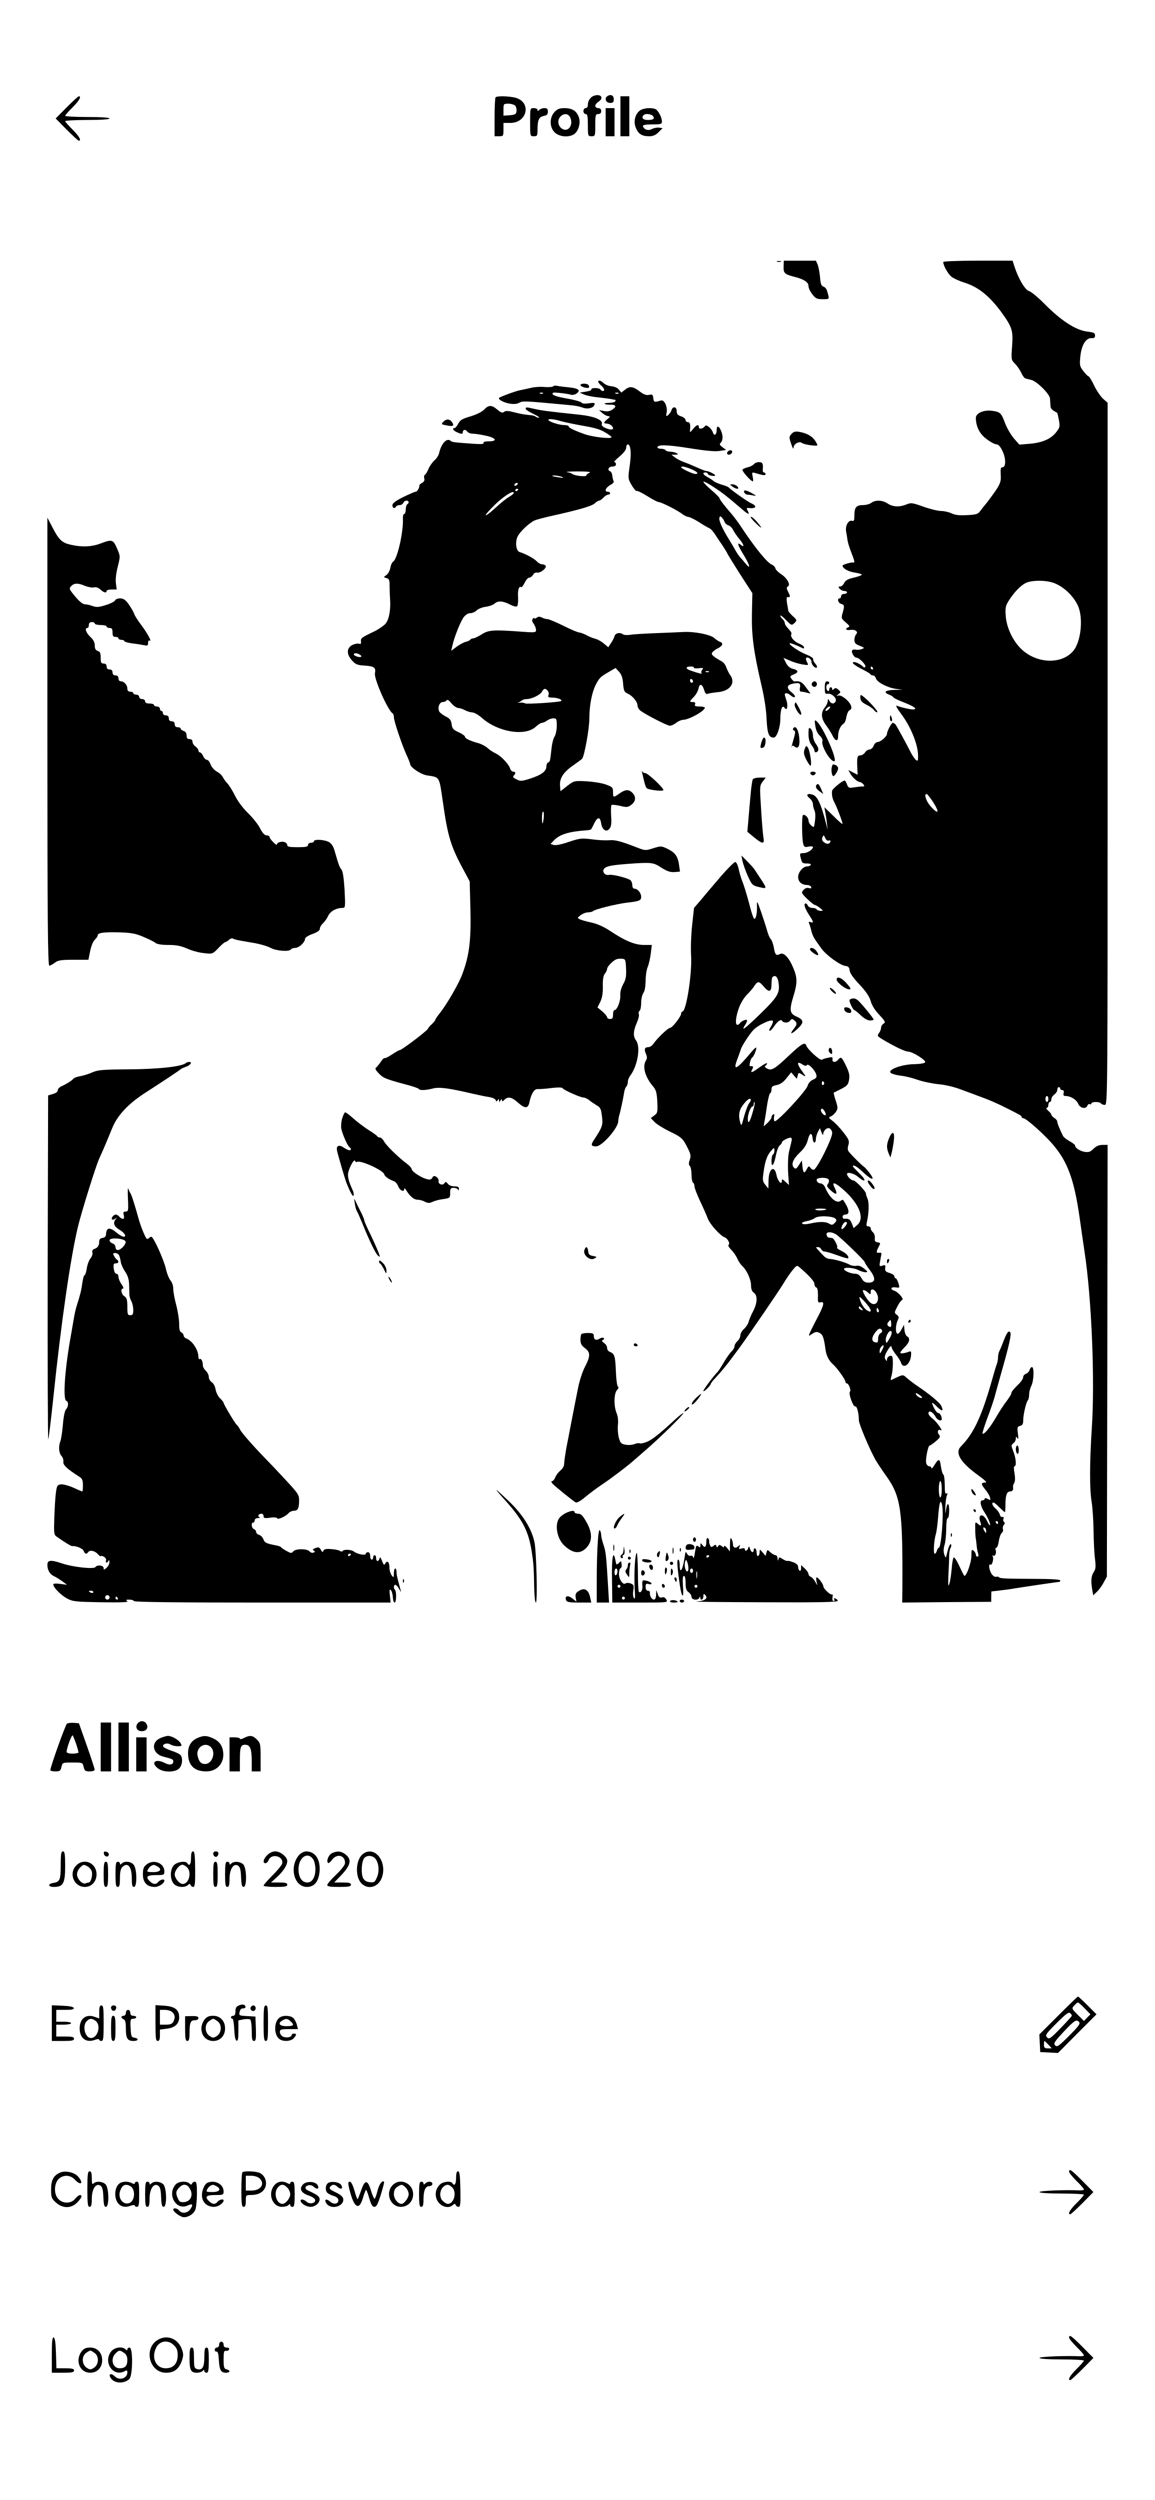<?xml version="1.0" standalone="no"?>
<!DOCTYPE svg PUBLIC "-//W3C//DTD SVG 20010904//EN"
 "http://www.w3.org/TR/2001/REC-SVG-20010904/DTD/svg10.dtd">
<svg version="1.0" xmlns="http://www.w3.org/2000/svg"
 width="780pt" height="1688pt" viewBox="0 0 780 1688"
 preserveAspectRatio="xMidYMid meet">

<g transform="translate(0,1688) scale(0.1,-0.1)"
fill="#000000" stroke="none">
<path d="M4010 16233 c-23 -8 -40 -34 -40 -60 0 -14 -6 -23 -15 -23 -8 0 -15
-9 -15 -20 0 -11 7 -20 15 -20 12 0 15 -15 15 -75 0 -73 1 -75 25 -75 24 0 25
2 25 75 0 68 2 75 20 75 13 0 20 7 20 20 0 13 -7 20 -20 20 -11 0 -20 7 -20
15 0 8 9 20 20 27 42 26 18 58 -30 41z"/>
<path d="M4102 16231 c-23 -14 -10 -46 18 -46 20 0 25 5 25 25 0 26 -20 36
-43 21z"/>
<path d="M450 16155 l-74 -75 74 -75 c41 -41 78 -75 82 -75 20 0 3 30 -42 75
-27 27 -50 53 -50 57 0 4 68 8 150 8 93 0 150 4 150 10 0 6 -57 10 -150 10
-82 0 -150 4 -150 8 0 4 23 30 50 57 45 45 62 75 42 75 -4 0 -41 -34 -82 -75z"/>
<path d="M3347 16223 c-4 -3 -7 -64 -7 -135 l0 -128 30 0 c29 0 30 2 30 45 l0
45 46 0 c115 0 145 139 36 170 -42 11 -125 14 -135 3z m133 -57 c6 -8 10 -25
8 -38 -2 -19 -10 -23 -45 -26 l-43 -3 0 40 c0 40 1 41 34 41 18 0 39 -7 46
-14z"/>
<path d="M4190 16095 l0 -135 30 0 30 0 0 135 0 135 -30 0 -30 0 0 -135z"/>
<path d="M3580 16055 c0 -95 0 -95 25 -95 23 0 25 4 25 43 0 67 9 87 41 94 22
4 29 11 29 29 0 18 -5 24 -23 24 -13 0 -28 -5 -35 -12 -9 -9 -12 -9 -12 0 0 7
-11 12 -25 12 -25 0 -25 0 -25 -95z"/>
<path d="M3745 16124 c-35 -38 -35 -102 1 -138 29 -28 87 -36 126 -15 32 17
51 74 38 115 -15 45 -45 64 -98 64 -34 0 -48 -6 -67 -26z m106 -38 c25 -55
-21 -107 -62 -70 -23 21 -25 57 -3 78 23 23 53 20 65 -8z"/>
<path d="M4090 16055 l0 -95 30 0 30 0 0 95 0 95 -30 0 -30 0 0 -95z"/>
<path d="M4323 16135 c-34 -24 -47 -76 -29 -118 17 -42 41 -57 91 -57 26 0 43
8 63 28 l27 27 -24 3 c-13 2 -35 -2 -48 -9 -25 -14 -53 -5 -61 19 -2 8 16 12
62 12 60 0 66 2 66 20 0 29 -26 76 -45 84 -29 11 -80 6 -102 -9z m86 -38 c15
-19 4 -27 -36 -27 -31 0 -44 16 -26 33 11 12 50 8 62 -6z"/>
<path d="M5248 15113 c6 -2 18 -2 25 0 6 3 1 5 -13 5 -14 0 -19 -2 -12 -5z"/>
<path d="M5292 15081 c-2 -45 6 -53 73 -70 64 -16 95 -36 95 -63 0 -12 11 -36
26 -55 22 -29 31 -33 70 -33 48 0 47 -3 29 57 -3 12 -14 25 -24 28 -14 4 -20
19 -23 63 -3 31 -10 69 -16 85 l-12 27 -108 0 -109 0 -1 -39z"/>
<path d="M6370 15111 c0 -23 32 -81 56 -100 14 -11 52 -28 83 -38 96 -29 172
-90 253 -200 73 -101 81 -125 73 -229 -7 -91 -6 -94 19 -119 14 -14 33 -41 42
-61 9 -20 22 -37 28 -39 6 -2 24 -6 40 -10 37 -8 126 -96 127 -126 1 -13 2
-35 3 -48 1 -20 8 -28 45 -48 2 -1 7 -23 12 -49 8 -42 6 -51 -16 -79 -35 -47
-92 -73 -178 -81 l-73 -6 -37 42 c-20 24 -46 68 -58 99 -27 73 -33 79 -86 87
-58 9 -113 -15 -113 -48 1 -58 25 -107 72 -142 26 -20 56 -36 67 -36 13 0 26
-14 41 -45 24 -50 24 -110 0 -110 -12 0 -14 -11 -12 -50 3 -42 -2 -58 -29
-100 -18 -27 -47 -66 -63 -87 -17 -20 -38 -47 -47 -59 -14 -20 -27 -24 -88
-27 -51 -3 -80 0 -105 12 -19 9 -51 16 -71 16 -20 0 -74 13 -119 29 -75 27
-84 28 -115 15 -46 -19 -91 -17 -126 6 -35 24 -83 26 -111 5 -10 -8 -35 -15
-54 -15 -47 0 -60 -15 -60 -68 0 -33 -3 -43 -14 -39 -25 10 -49 -32 -42 -72 4
-20 8 -47 10 -61 2 -14 13 -50 25 -80 23 -59 25 -71 14 -68 -15 3 -73 -14 -73
-21 0 -19 40 -41 83 -47 26 -4 47 -10 47 -14 0 -4 -24 -13 -54 -20 -40 -9 -57
-19 -65 -36 -6 -13 -18 -24 -27 -24 -13 0 -14 -3 -4 -15 7 -8 21 -15 31 -15
11 0 19 -4 19 -10 0 -5 -9 -10 -20 -10 -11 0 -20 -7 -20 -15 0 -8 -4 -15 -10
-15 -19 0 -10 -32 10 -37 23 -6 24 -14 10 -63 -10 -33 -8 -37 21 -62 27 -23
30 -28 16 -34 -24 -9 -12 -22 15 -17 32 5 57 -12 40 -29 -6 -6 -12 -24 -12
-38 0 -21 7 -29 36 -40 34 -14 34 -15 12 -23 -12 -4 -31 -6 -40 -3 -10 2 -20
0 -23 -5 -8 -12 13 -49 28 -49 19 0 68 -50 61 -62 -4 -5 -9 -6 -13 -2 -8 12
-48 34 -61 34 -25 0 -5 -19 48 -46 31 -16 59 -32 60 -36 2 -5 10 -8 17 -8 8 0
17 -9 20 -20 8 -27 79 -63 135 -71 l45 -6 -57 -1 c-60 -2 -75 -16 -34 -32 13
-5 27 -13 30 -19 3 -5 38 -21 76 -36 67 -26 90 -45 53 -45 -21 1 -80 14 -106
25 -11 5 0 -17 30 -57 65 -87 113 -206 113 -282 0 -34 -2 -37 -16 -26 -8 8
-23 30 -33 49 -30 60 -93 175 -103 189 -6 6 -14 12 -18 12 -10 0 -40 -57 -40
-75 0 -17 -44 -55 -63 -55 -10 0 -22 -11 -27 -25 -5 -14 -18 -25 -27 -25 -10
0 -24 -9 -31 -20 -7 -11 -21 -20 -32 -20 -21 0 -24 -13 -20 -93 l2 -38 -32 16
-31 16 12 -22 c14 -27 49 -58 65 -59 6 0 17 -7 24 -15 10 -12 9 -15 -6 -15
-11 0 -36 -3 -56 -6 -34 -6 -39 -4 -48 20 -5 14 -12 26 -16 26 -15 0 -84 -57
-85 -70 -3 -29 3 -55 17 -80 15 -27 54 -130 54 -143 0 -4 -28 19 -61 53 l-62
60 7 -37 c4 -21 9 -56 11 -78 l4 -40 -8 35 c-37 146 -61 197 -97 206 -35 9
-43 -4 -16 -26 12 -10 22 -28 22 -40 0 -12 5 -30 10 -41 6 -11 8 -40 4 -69 -6
-49 -7 -50 -25 -34 -11 9 -19 25 -19 34 0 21 -27 46 -38 36 -8 -9 -7 -155 2
-192 6 -23 11 -26 36 -20 17 3 30 2 30 -3 0 -17 -38 -41 -63 -41 -25 0 -27 -3
-21 -27 10 -41 12 -43 45 -43 18 0 28 -4 24 -10 -3 -5 -15 -10 -25 -10 -27 0
-60 -39 -60 -71 0 -32 23 -53 58 -54 14 0 27 -6 30 -14 3 -9 -1 -11 -15 -7
-13 4 -26 -1 -37 -13 -16 -18 -15 -20 25 -60 23 -22 46 -41 52 -41 5 0 20 -9
34 -20 24 -19 24 -20 5 -20 -11 0 -24 5 -27 10 -3 6 -17 10 -30 10 -12 0 -25
7 -29 15 -3 8 -10 15 -16 15 -16 0 -3 -37 26 -81 28 -41 30 -54 8 -45 -12 5
-15 2 -9 -11 4 -10 11 -33 15 -51 4 -18 15 -42 24 -55 8 -12 28 -40 43 -61 32
-45 127 -114 163 -118 19 -2 26 -10 28 -31 2 -18 26 -52 67 -95 44 -47 66 -80
75 -111 7 -27 28 -62 58 -93 41 -44 44 -51 29 -59 -9 -6 -17 -18 -17 -28 0 -9
-6 -26 -14 -36 -13 -18 -11 -21 18 -39 79 -48 157 -86 178 -86 29 0 121 -57
116 -72 -3 -7 -33 -12 -74 -13 -87 -1 -186 -39 -157 -60 10 -7 41 -15 68 -18
28 -3 77 -15 110 -27 33 -12 96 -25 140 -30 49 -4 111 -19 160 -38 44 -16 113
-42 153 -57 62 -23 144 -62 234 -110 10 -5 18 -13 18 -17 0 -5 5 -8 11 -8 18
0 133 -102 194 -171 103 -118 148 -238 185 -494 11 -77 26 -183 34 -235 48
-314 71 -870 49 -1196 -15 -233 -15 -413 -1 -494 6 -36 12 -123 13 -195 1 -71
5 -158 10 -192 6 -51 5 -67 -9 -87 -17 -27 -20 -58 -10 -119 l7 -38 24 23 c14
13 35 41 46 63 l22 40 3 1458 2 1457 -34 0 c-24 0 -43 -8 -61 -26 -22 -22 -33
-25 -61 -21 -33 6 -64 27 -64 44 0 4 -17 17 -37 28 -20 11 -40 27 -44 35 -22
44 -39 85 -39 96 0 8 -9 19 -20 26 -11 7 -20 17 -20 22 0 5 -10 17 -22 27 -11
11 -16 19 -10 19 7 0 12 9 12 20 0 11 5 20 10 20 6 0 10 8 10 18 0 10 9 24 20
32 11 8 20 22 20 32 0 10 5 18 10 18 6 0 10 -4 10 -10 0 -5 6 -10 14 -10 9 0
12 -7 9 -20 -4 -15 0 -20 14 -20 33 0 72 -24 84 -52 13 -31 53 -39 63 -12 3 8
10 12 16 9 5 -3 10 -1 10 4 0 14 57 14 65 1 3 -5 15 -10 26 -10 19 0 19 31 19
2371 l0 2370 -29 25 c-16 14 -44 54 -61 89 -17 36 -35 65 -40 65 -4 0 -20 16
-34 35 -25 32 -26 39 -20 101 8 75 39 125 77 121 16 -1 22 3 22 18 0 17 -9 21
-52 26 -79 10 -178 74 -293 191 -42 42 -87 79 -101 83 -26 6 -73 86 -99 168
l-12 37 -234 0 c-129 0 -234 -4 -234 -9z m757 -2171 c60 -26 118 -81 149 -142
42 -82 26 -250 -29 -314 -79 -92 -247 -85 -350 14 -57 55 -99 143 -105 222 -4
59 -2 70 24 110 34 52 74 94 109 113 44 22 148 21 202 -3z m-1232 -570 c3 -5
1 -10 -4 -10 -6 0 -11 5 -11 10 0 6 2 10 4 10 3 0 8 -4 11 -10z m403 -900 c50
-77 42 -96 -15 -32 -29 33 -45 83 -25 81 4 0 22 -22 40 -49z m-700 -265 c8 3
12 0 10 -7 -6 -18 -22 -20 -43 -5 -13 10 -16 20 -11 33 8 18 9 18 19 -4 6 -14
16 -21 25 -17z m1482 -1745 c0 -11 -4 -20 -10 -20 -5 0 -10 9 -10 20 0 11 5
20 10 20 6 0 10 -9 10 -20z"/>
<path d="M4040 14302 c0 -4 9 -15 20 -25 21 -18 27 -37 11 -37 -6 0 -13 5 -16
10 -3 6 -20 10 -36 10 -17 0 -28 -4 -25 -9 3 -5 -13 -12 -37 -15 l-42 -7 30
-13 c17 -7 59 -16 95 -19 36 -4 74 -9 85 -11 11 -3 24 -5 28 -5 5 -1 5 -5 2
-11 -3 -5 -22 -10 -42 -10 -20 0 -33 -3 -30 -7 4 -3 20 -6 37 -5 40 1 46 -13
16 -33 -17 -12 -36 -15 -58 -10 l-33 6 24 -21 c13 -11 31 -20 40 -20 13 -1 12
-4 -6 -19 -28 -23 -29 -31 -5 -31 19 0 42 -18 42 -32 0 -12 -25 -10 -55 4 -14
6 -24 17 -21 24 11 28 -49 53 -150 64 -212 22 -261 29 -304 39 -56 13 -60 13
-60 1 0 -6 24 -21 53 -35 28 -13 44 -24 35 -25 -9 0 -19 4 -22 8 -2 4 -23 9
-45 10 -22 2 -65 9 -97 18 -42 11 -60 12 -70 3 -10 -9 -21 -5 -45 15 -38 33
-59 33 -89 1 -14 -15 -52 -34 -92 -46 -55 -16 -71 -25 -83 -49 -9 -17 -20 -30
-25 -30 -18 0 -10 -17 13 -27 30 -14 42 -15 42 -4 0 20 17 25 29 9 6 -9 23
-16 36 -16 14 0 53 -5 88 -13 73 -15 86 -39 21 -39 -26 0 -38 -4 -33 -11 4 -7
-17 -9 -72 -5 -129 9 -142 11 -150 19 -25 24 -64 -16 -79 -84 -4 -15 -18 -37
-32 -48 -13 -12 -31 -37 -39 -56 -7 -18 -18 -37 -24 -40 -6 -4 -8 -15 -5 -25
4 -13 -1 -22 -14 -30 -12 -6 -20 -14 -19 -18 2 -13 -14 -42 -25 -42 -6 0 -43
-16 -84 -36 -52 -26 -73 -42 -73 -55 0 -20 15 -26 25 -9 3 6 14 10 25 10 10 0
20 7 24 15 3 8 12 15 21 15 17 0 20 -16 5 -25 -5 -3 -10 -19 -10 -36 0 -16 -5
-29 -10 -29 -6 0 -10 -15 -9 -32 4 -90 -38 -274 -66 -290 -7 -4 -16 -23 -19
-43 -4 -19 -16 -41 -27 -48 -20 -14 -20 -14 1 -20 16 -4 21 -13 21 -44 0 -21
1 -63 3 -93 6 -78 -7 -147 -33 -174 -13 -13 -44 -34 -69 -47 -92 -44 -97 -48
-94 -70 1 -16 -2 -20 -14 -15 -8 3 -28 -1 -45 -9 -39 -21 -40 -63 -1 -105 23
-26 36 -31 86 -34 63 -4 76 -14 68 -52 -7 -37 87 -250 119 -270 5 -3 9 -14 9
-26 0 -26 53 -183 85 -254 14 -30 25 -58 25 -63 0 -21 71 -69 112 -76 90 -14
83 -3 109 -180 34 -239 53 -301 150 -478 l31 -58 5 -192 c5 -207 -8 -311 -56
-437 -24 -64 -102 -198 -148 -257 -18 -22 -33 -44 -33 -48 0 -4 -11 -18 -24
-30 -13 -12 -25 -26 -27 -32 -5 -13 -176 -143 -189 -143 -5 0 -29 -13 -52 -29
-24 -16 -46 -27 -50 -25 -4 3 -15 -8 -25 -23 -10 -15 -24 -33 -31 -39 -11 -8
-8 -16 15 -40 30 -32 45 -39 183 -76 47 -12 87 -26 88 -30 5 -11 46 -10 96 3
44 11 108 2 271 -36 39 -9 87 -19 108 -22 21 -3 41 -12 44 -20 5 -12 7 -12 14
-1 7 10 9 10 9 -2 0 -13 1 -13 10 0 7 11 10 12 10 2 0 -10 4 -10 16 2 24 25
51 19 94 -20 45 -40 66 -40 75 3 13 60 33 92 57 90 13 -1 54 2 92 7 43 5 71 5
75 -1 8 -13 120 -63 141 -63 9 0 26 -8 38 -17 11 -10 34 -25 50 -35 26 -14 31
-24 37 -73 8 -62 4 -74 -57 -166 -19 -30 -15 -39 18 -39 39 0 145 120 149 167
1 16 4 35 7 43 6 17 26 109 33 154 2 16 9 34 15 40 5 5 10 19 10 31 0 12 7 30
15 41 51 66 73 196 40 240 -20 26 -19 63 5 117 11 25 18 52 14 60 -3 8 -1 18
5 22 6 3 11 28 11 54 0 26 7 56 15 67 9 12 14 42 15 80 0 34 6 77 14 95 8 19
17 60 21 92 l7 57 -53 0 c-62 0 -129 28 -229 95 -43 28 -85 47 -125 56 -33 7
-69 17 -79 22 -18 9 -18 10 5 28 13 10 35 19 50 19 14 0 29 4 35 9 12 12 153
47 224 56 89 10 100 15 100 40 0 26 -24 55 -46 55 -8 0 -14 10 -14 24 0 13 -6
28 -12 33 -21 16 -126 42 -146 36 -26 -6 -48 22 -33 41 16 18 44 24 156 33
166 12 176 11 231 -25 38 -24 60 -32 89 -30 l37 3 -6 44 c-8 59 -26 84 -78
110 -42 20 -45 20 -96 4 -50 -16 -55 -16 -100 1 -117 46 -159 57 -197 53 -22
-2 -74 0 -116 6 -70 9 -82 8 -157 -17 -49 -17 -90 -25 -103 -21 l-21 7 24 25
c37 39 100 59 219 67 15 1 30 4 31 7 2 2 12 21 22 42 23 44 39 43 46 -3 7 -44
36 -62 56 -35 12 15 15 37 11 88 -2 37 -1 70 3 72 5 3 31 0 58 -6 44 -11 52
-10 75 7 32 23 34 57 5 84 -24 22 -47 20 -90 -11 -36 -25 -38 -25 -38 14 0 30
-4 34 -48 50 -26 10 -85 19 -131 22 -83 4 -84 4 -130 -31 l-46 -36 -3 37 c-4
49 22 91 87 136 29 20 57 41 62 46 15 15 49 202 49 272 0 87 17 175 42 225 25
49 32 56 89 89 l46 27 23 -25 c17 -18 25 -40 28 -81 4 -48 8 -57 31 -67 32
-14 66 -55 66 -79 0 -9 7 -24 15 -32 23 -22 185 -106 204 -106 10 0 29 9 43
20 14 11 35 20 46 20 39 0 147 60 147 82 0 4 -16 8 -36 8 -28 0 -35 3 -30 15
4 10 -1 15 -14 15 -26 0 -25 4 5 34 14 14 28 39 32 56 7 38 25 34 38 -8 7 -23
14 -31 25 -26 8 3 40 8 70 11 81 8 119 62 82 114 -10 13 -21 37 -27 53 -5 16
-19 34 -30 40 -61 34 -76 48 -64 62 6 8 23 20 37 27 32 15 39 35 15 43 -10 4
-27 15 -39 26 -27 24 -133 45 -209 41 -33 -2 -118 -5 -190 -8 -71 -3 -147 -7
-168 -11 -21 -3 -43 -2 -50 3 -20 16 -51 9 -57 -12 -3 -11 -13 -32 -24 -47
l-18 -28 -30 25 c-16 14 -42 28 -56 32 -15 3 -43 14 -62 25 -19 10 -42 18 -50
18 -8 0 -55 20 -105 45 -49 24 -98 45 -108 45 -10 0 -27 5 -38 11 -15 7 -24 7
-35 -2 -8 -6 -14 -8 -14 -3 0 4 -5 3 -11 -3 -8 -8 -7 -17 5 -34 9 -13 16 -32
16 -42 0 -18 -6 -19 -97 -12 -190 14 -224 12 -270 -18 -24 -15 -49 -27 -57
-27 -8 0 -17 -4 -20 -9 -3 -5 -18 -12 -32 -15 -15 -4 -42 -19 -62 -34 l-35
-26 8 34 c12 56 53 159 75 191 14 18 30 29 46 29 13 0 32 8 42 18 11 11 38 22
61 25 24 3 50 12 60 21 24 21 54 20 102 -4 22 -12 44 -18 50 -14 6 3 9 29 8
58 -4 50 5 81 20 72 4 -3 15 10 24 29 9 19 23 35 31 35 9 0 20 9 26 19 5 11
17 17 27 15 22 -5 67 31 58 46 -3 5 -14 10 -24 10 -10 0 -26 9 -36 20 -17 19
-77 51 -116 63 -23 7 -31 62 -15 101 14 33 77 94 118 113 13 5 68 20 123 32
175 39 259 63 281 82 11 11 25 19 31 19 5 0 18 9 28 20 10 11 24 20 32 20 7 0
13 5 13 10 0 6 -7 10 -15 10 -28 0 -14 30 23 49 12 7 20 17 16 22 -3 6 -7 22
-9 37 -1 14 -8 28 -14 30 -22 7 -11 32 14 32 16 0 25 6 25 15 0 8 -5 15 -11
15 -6 0 10 17 35 38 28 23 45 46 45 60 1 26 17 29 25 5 8 -28 7 -72 -4 -147
-9 -65 -8 -71 16 -112 14 -24 30 -42 34 -39 5 3 37 -13 72 -35 35 -22 69 -40
77 -40 17 0 128 -56 159 -81 14 -10 32 -19 41 -19 9 -1 41 -16 71 -35 30 -20
62 -38 70 -41 9 -3 26 -22 39 -42 13 -20 37 -56 53 -79 15 -23 28 -44 28 -46
0 -3 38 -65 85 -139 l86 -133 -3 -135 c-3 -149 11 -258 64 -485 19 -79 33
-169 35 -230 5 -99 15 -125 48 -125 21 0 45 69 45 128 0 64 14 97 29 72 16
-24 25 14 12 51 -6 18 -11 36 -11 40 0 14 22 10 42 -8 10 -9 21 -13 26 -9 4 4
-5 18 -20 30 -39 30 -36 52 7 60 44 9 54 3 47 -29 -3 -17 0 -25 9 -25 8 0 25
-3 38 -7 l25 -6 -30 41 c-26 37 -42 46 -80 41 -3 0 -12 8 -19 18 -12 16 -10
19 17 30 34 14 30 29 -10 38 -17 4 -33 18 -44 40 l-17 33 43 -18 c23 -11 61
-22 85 -26 42 -7 43 -6 31 15 -6 13 -9 25 -6 28 11 11 36 -7 36 -25 0 -21 27
-49 37 -38 3 3 -1 14 -11 25 -9 10 -16 24 -14 30 2 7 -19 21 -45 31 -49 19
-122 68 -114 77 4 3 50 -14 90 -35 4 -2 7 1 7 8 0 6 -16 18 -35 25 -35 15 -61
48 -50 65 3 5 -6 20 -20 34 -14 14 -25 31 -25 39 0 8 -7 20 -15 27 -8 7 -15
17 -15 23 0 5 16 -6 35 -26 41 -42 41 -42 63 -21 15 15 14 19 -14 44 -16 15
-30 31 -30 36 -1 5 -5 28 -9 52 -4 23 -3 42 2 41 21 -4 22 3 7 32 -13 26 -14
33 -2 40 19 12 -8 58 -49 84 -17 11 -34 28 -36 37 -3 10 -13 21 -23 25 -32 12
-114 113 -207 253 -19 30 -51 72 -69 93 -47 54 -78 94 -79 104 0 4 -27 31 -59
58 -32 28 -54 51 -49 53 5 2 37 -15 71 -38 60 -39 91 -64 182 -142 49 -43 62
-48 46 -17 -10 17 -9 20 7 19 50 -6 59 13 16 32 -25 11 -139 92 -153 108 -3 3
-24 12 -47 18 -23 7 -48 18 -55 25 -7 6 -25 18 -40 26 -31 16 -37 31 -13 31 8
0 15 -4 15 -9 0 -5 11 -11 25 -13 14 -3 25 -2 25 2 0 8 -45 30 -61 30 -6 0
-34 11 -62 24 -29 13 -68 29 -88 36 -20 7 -47 21 -60 31 l-24 19 25 0 c20 0
22 2 10 10 -8 5 -27 10 -42 10 -15 0 -30 5 -33 10 -3 6 -17 10 -31 10 -13 0
-24 4 -24 9 0 20 64 19 214 -5 107 -17 174 -24 204 -19 l46 7 -24 18 c-20 15
-23 21 -12 31 15 16 16 50 0 84 -14 32 -28 32 -28 1 0 -31 -17 -43 -25 -17 -8
27 -45 58 -53 45 -12 -19 -42 -25 -42 -9 0 23 -16 18 -40 -12 -19 -24 -22 -25
-20 -8 4 39 0 55 -15 55 -8 0 -15 6 -15 14 0 8 -13 19 -30 25 -23 7 -30 16
-30 35 0 31 -26 35 -35 7 -3 -11 -13 -25 -22 -33 -14 -12 -16 -10 -11 17 4 17
0 41 -8 58 -12 22 -20 27 -37 21 -38 -11 -42 -10 -45 19 -3 23 -7 26 -28 21
-17 -4 -34 1 -57 18 -50 39 -73 43 -104 18 l-27 -21 -16 20 c-9 12 -29 21 -50
23 -19 1 -43 11 -52 20 -19 19 -38 24 -38 10z m137 -78 c-3 -3 -12 -4 -19 -1
-8 3 -5 6 6 6 11 1 17 -2 13 -5z m-387 -188 c25 -7 92 -21 149 -31 72 -12 118
-25 147 -44 24 -14 44 -29 44 -33 0 -13 -126 1 -180 20 -76 27 -110 44 -110
54 0 4 -13 8 -29 8 -31 0 -90 18 -105 31 -15 14 33 11 84 -5z m877 -323 c43
-18 56 -33 28 -33 -17 0 -95 37 -95 45 0 10 25 5 67 -12z m-685 -24 c-12 -5
-22 -13 -22 -19 0 -11 -78 -3 -95 10 -5 5 -21 10 -35 12 -14 3 20 5 74 5 62 0
91 -3 78 -8z m-187 -29 c14 -7 8 -8 -20 -3 -22 3 -42 7 -44 9 -9 8 45 2 64 -6z
m-300 -50 c-3 -5 -11 -10 -16 -10 -6 0 -7 5 -4 10 3 6 11 10 16 10 6 0 7 -4 4
-10z m5 -34 c0 -3 -4 -8 -10 -11 -5 -3 -10 -1 -10 4 0 6 5 11 10 11 6 0 10 -2
10 -4z m-30 -24 c0 -4 -14 -16 -32 -27 -18 -10 -58 -42 -90 -72 -88 -80 -91
-64 -4 21 60 58 126 99 126 78z m1423 -195 c4 -11 16 -21 26 -24 10 -2 25 -17
32 -31 7 -15 26 -42 41 -60 30 -35 39 -63 13 -42 -30 25 -25 2 15 -63 45 -74
53 -108 15 -62 -14 17 -31 37 -39 45 -7 8 -21 29 -30 45 -9 17 -28 48 -41 70
-46 73 -71 130 -67 147 3 14 6 15 16 5 7 -6 15 -20 19 -30z m-2463 -897 c8 -5
12 -11 9 -14 -7 -8 -49 5 -49 15 0 12 21 11 40 -1z m2256 -88 c-2 -4 12 -6 32
-4 32 4 35 3 24 -10 -6 -8 -8 -18 -4 -23 7 -8 -18 -2 -75 18 -36 12 -34 27 3
27 14 0 23 -4 20 -8z m101 -28 c-3 -3 -12 -4 -19 -1 -8 3 -5 6 6 6 11 1 17 -2
13 -5z m-107 -65 c0 -5 -4 -9 -10 -9 -5 0 -10 7 -10 16 0 8 5 12 10 9 6 -3 10
-10 10 -16z m-981 -63 c6 -7 9 -21 5 -30 -5 -13 1 -16 27 -16 32 0 69 -14 59
-23 -10 -8 -235 -23 -244 -16 -5 4 -21 6 -35 5 -14 -2 -19 -1 -11 1 8 3 19 9
25 14 5 5 19 9 31 9 34 0 92 28 104 50 13 23 23 25 39 6z m-604 -116 c11 -1
31 -7 45 -15 14 -8 36 -14 49 -15 13 0 41 -16 63 -35 108 -98 296 -129 367
-61 15 14 34 26 42 26 7 0 23 7 33 15 11 8 30 15 43 15 21 0 23 -4 23 -50 0
-28 -7 -61 -15 -73 -8 -12 -17 -47 -20 -77 -10 -91 -11 -94 -23 -98 -7 -2 -12
-14 -12 -26 0 -33 -33 -58 -107 -82 -60 -19 -68 -20 -95 -6 -21 10 -27 17 -19
25 15 15 14 27 -3 27 -8 0 -18 9 -21 21 -10 32 -65 88 -99 103 -17 8 -41 24
-54 36 -13 12 -40 26 -60 32 -56 15 -92 32 -92 44 0 6 -19 19 -42 30 -36 16
-44 24 -48 54 -4 28 -12 39 -39 52 -19 10 -39 25 -44 33 -14 25 0 65 23 65 10
0 22 5 26 12 5 7 16 0 33 -21 14 -17 35 -31 46 -31z m577 -740 c-2 -22 -6 -40
-8 -40 -2 0 -4 18 -4 40 0 22 3 40 8 40 4 0 6 -18 4 -40z m556 -1020 c2 -52
-1 -72 -19 -104 -14 -26 -22 -54 -20 -78 2 -38 -22 -98 -39 -98 -6 0 -10 -13
-10 -30 0 -23 -4 -30 -20 -30 -11 0 -20 5 -20 12 0 6 -15 24 -32 39 l-33 27
19 38 c13 28 18 58 17 104 -1 45 3 71 13 85 9 11 16 26 16 34 0 14 39 55 62
64 7 3 24 5 38 4 24 -2 25 -6 28 -67z"/>
<path d="M3920 14280 c0 -11 48 -25 56 -17 4 3 3 10 -1 16 -8 14 -55 14 -55 1z"/>
<path d="M3736 14272 c-3 -5 -29 -7 -58 -5 -29 3 -73 0 -98 -7 -25 -6 -54 -12
-65 -14 -26 -4 -136 -44 -144 -52 -10 -10 29 -32 71 -39 26 -5 49 -3 65 6 24
13 28 13 348 -17 28 -2 62 -9 77 -15 34 -14 74 -5 82 17 6 15 1 16 -38 11 -28
-4 -46 -2 -48 4 -2 6 -46 19 -98 28 -59 10 -95 21 -98 30 -4 11 6 13 49 8 30
-3 63 -8 74 -12 11 -3 29 0 40 9 29 21 10 35 -56 41 -30 3 -64 7 -76 10 -12 3
-24 1 -27 -3z m-69 -48 c-3 -3 -12 -4 -19 -1 -8 3 -5 6 6 6 11 1 17 -2 13 -5z"/>
<path d="M2995 14033 c-17 -17 -16 -18 20 -25 44 -9 54 -4 39 20 -16 24 -39
26 -59 5z"/>
<path d="M5345 13950 c-17 -19 -17 -23 -2 -67 10 -30 16 -40 16 -25 1 25 39
46 57 31 14 -11 104 -24 104 -15 0 4 -7 18 -16 32 -20 29 -55 49 -105 58 -28
5 -39 2 -54 -14z"/>
<path d="M4917 13833 c-12 -11 -8 -23 7 -23 8 0 16 7 20 15 5 15 -14 21 -27 8z"/>
<path d="M5091 13746 c-7 -8 -26 -18 -42 -21 -16 -4 -31 -11 -35 -16 -5 -9 57
-79 70 -79 3 0 3 14 -1 32 -6 29 -5 31 18 24 53 -16 69 -18 69 -7 0 6 -5 11
-11 11 -5 0 -9 8 -8 18 4 41 -1 52 -25 52 -13 0 -29 -6 -35 -14z"/>
<path d="M4946 13595 c27 -20 51 -20 34 0 -7 8 -22 15 -33 15 -20 0 -20 0 -1
-15z"/>
<path d="M5026 13555 c4 -8 14 -15 23 -15 9 0 27 -3 41 -6 20 -4 18 -1 -10 15
-42 24 -61 26 -54 6z"/>
<path d="M5070 13387 c0 -7 45 -52 65 -67 11 -8 4 4 -15 27 -30 36 -50 51 -50
40z"/>
<path d="M320 11873 c0 -1204 3 -1513 13 -1513 6 0 23 9 37 20 21 16 41 20
126 20 l101 0 12 59 c7 34 20 66 31 76 11 10 20 24 20 30 0 17 40 23 150 20
78 -3 107 -8 160 -31 36 -15 72 -33 81 -41 10 -8 42 -13 86 -13 53 0 84 -6
126 -24 30 -14 81 -28 113 -31 59 -7 59 -7 99 34 21 23 43 41 48 41 5 0 15 7
24 15 8 8 20 12 26 8 6 -4 29 -10 52 -14 22 -4 68 -12 103 -18 35 -7 80 -20
100 -31 39 -21 126 -27 137 -10 3 6 16 10 29 10 25 0 66 38 66 61 0 9 20 22
50 33 34 12 50 24 50 35 0 10 9 26 20 36 12 11 28 33 36 51 15 32 55 54 97 54
19 0 20 4 14 122 -5 81 -12 127 -21 137 -13 15 -19 31 -47 129 -9 30 -21 48
-40 58 -32 16 -99 19 -99 4 0 -5 -9 -10 -20 -10 -11 0 -20 -7 -20 -15 0 -12
-14 -15 -70 -15 -54 0 -70 3 -70 14 0 8 -8 17 -19 21 -21 6 -51 -3 -51 -17 0
-5 -11 2 -25 16 -14 14 -25 30 -25 36 0 5 -9 10 -20 10 -13 0 -27 15 -44 48
-13 26 -50 72 -81 102 -33 32 -69 80 -86 114 -16 33 -39 70 -50 83 -12 12 -27
32 -33 44 -6 12 -20 27 -31 33 -30 17 -44 32 -55 60 -5 14 -16 26 -23 26 -8 0
-19 11 -25 25 -6 14 -16 25 -22 25 -5 0 -10 6 -10 13 0 7 -9 19 -20 27 -11 8
-20 22 -20 32 0 11 -7 18 -20 18 -15 0 -20 7 -20 24 0 16 -7 27 -20 31 -11 3
-20 11 -20 16 0 5 -9 9 -20 9 -13 0 -20 7 -20 20 0 13 -7 20 -20 20 -13 0 -20
7 -20 20 0 13 -7 20 -20 20 -11 0 -20 7 -20 15 0 8 -4 15 -10 15 -5 0 -10 7
-10 15 0 8 -9 15 -20 15 -11 0 -20 5 -20 10 0 6 -13 10 -30 10 -20 0 -30 5
-30 15 0 8 -9 15 -20 15 -11 0 -20 7 -20 15 0 8 -9 15 -20 15 -11 0 -20 5 -20
10 0 6 -9 10 -20 10 -14 0 -20 7 -20 21 0 24 -22 49 -44 49 -9 0 -16 8 -16 20
0 13 -7 20 -20 20 -13 0 -20 7 -20 20 0 13 -7 20 -20 20 -13 0 -20 7 -20 20 0
13 -7 20 -20 20 -17 0 -20 7 -20 39 0 31 -4 41 -20 46 -14 5 -20 15 -20 37 0
20 -9 39 -30 58 -29 27 -40 60 -20 60 6 0 10 9 10 20 0 13 7 20 20 20 11 0 20
-4 20 -10 0 -5 18 -10 40 -10 22 0 40 -4 40 -10 0 -5 9 -10 20 -10 16 0 20 -7
20 -30 0 -23 4 -30 20 -30 11 0 20 -4 20 -10 0 -5 9 -10 20 -10 11 0 20 -4 20
-9 0 -4 24 -11 53 -15 28 -3 64 -9 80 -12 23 -5 27 -3 27 15 0 12 4 19 10 16
19 -12 -14 49 -56 105 -23 30 -45 65 -48 76 -4 12 -20 40 -36 63 -23 32 -37
41 -59 41 -16 0 -31 -6 -34 -14 -3 -7 -31 -22 -62 -31 -47 -15 -63 -16 -89 -7
-18 7 -42 12 -53 12 -13 0 -37 19 -62 49 -46 55 -47 57 -27 77 19 18 45 18 91
-2 21 -8 48 -13 60 -10 14 4 29 -2 43 -14 23 -22 42 -26 42 -10 0 6 15 10 34
10 l34 0 -5 41 c-4 24 1 70 12 112 18 72 18 72 -5 125 -26 60 -34 62 -112 32
-59 -22 -123 -25 -195 -9 -63 13 -84 32 -127 115 l-36 69 0 -1512z"/>
<path d="M5484 12269 c-10 -17 13 -36 27 -22 12 12 4 33 -11 33 -5 0 -12 -5
-16 -11z"/>
<path d="M5570 12236 c0 -37 3 -43 18 -40 25 6 64 -28 56 -49 -8 -22 -30 -22
-43 1 -10 16 -10 16 -11 -1 0 -11 -9 -30 -20 -44 -28 -35 -25 -73 8 -119 16
-21 35 -52 43 -68 20 -42 39 -45 39 -6 0 35 16 71 36 83 8 4 17 25 20 47 4 21
13 41 20 44 24 9 15 41 -21 74 -22 19 -42 29 -53 26 -16 -5 -16 -5 0 9 17 13
17 15 0 30 -14 13 -21 14 -30 5 -9 -9 -12 -9 -12 0 0 7 -4 12 -10 12 -5 0 -10
-7 -10 -16 0 -8 -4 -12 -10 -9 -5 3 -10 15 -10 26 0 10 5 19 10 19 6 0 10 5
10 10 0 6 -7 10 -15 10 -11 0 -15 -12 -15 -44z m30 -141 c-7 -8 -17 -15 -22
-15 -6 0 -5 7 2 15 7 8 17 15 22 15 6 0 5 -7 -2 -15z"/>
<path d="M5810 12174 c0 -25 9 -36 45 -54 17 -8 38 -23 47 -34 9 -12 20 -18
23 -14 6 6 -59 78 -97 107 -16 12 -18 11 -18 -5z"/>
<path d="M5367 12127 c-6 -17 31 -79 43 -72 7 4 -12 47 -36 83 -1 2 -4 -3 -7
-11z"/>
<path d="M6010 12030 c0 -11 4 -20 9 -20 5 0 7 9 4 20 -3 11 -7 20 -9 20 -2 0
-4 -9 -4 -20z"/>
<path d="M5506 11979 c4 -28 15 -52 30 -66 13 -12 21 -28 18 -36 -11 -30 51
-137 79 -137 28 0 -74 233 -118 270 -14 12 -15 8 -9 -31z"/>
<path d="M5356 11961 c-3 -5 0 -11 6 -13 10 -4 10 -14 0 -49 -13 -45 -23 -85
-15 -61 4 10 8 10 18 2 22 -18 35 -3 34 38 -2 67 -25 113 -43 83z"/>
<path d="M5460 11924 c0 -33 7 -57 20 -74 11 -14 20 -31 20 -37 0 -18 19 -16
26 2 3 8 -4 26 -15 41 -12 15 -21 41 -21 59 0 18 -7 38 -15 45 -13 11 -15 6
-15 -36z"/>
<path d="M5142 11868 c-10 -38 -9 -43 13 -35 16 7 22 67 5 67 -5 0 -13 -15
-18 -32z"/>
<path d="M5434 11822 c-8 -21 -6 -36 10 -69 12 -23 25 -42 29 -43 12 0 -3 101
-17 122 -11 16 -13 15 -22 -10z"/>
<path d="M5617 11700 c-5 -21 1 -60 11 -60 9 0 31 35 32 51 0 9 -7 20 -16 23
-21 8 -21 8 -27 -14z"/>
<path d="M4337 11660 c3 -14 10 -40 14 -59 4 -18 12 -38 16 -42 13 -13 113
-24 113 -13 0 16 -105 114 -122 114 -9 0 -19 6 -22 13 -3 6 -3 1 1 -13z"/>
<path d="M5473 11658 c2 -7 10 -13 17 -13 7 0 15 6 18 13 2 7 -5 12 -18 12
-13 0 -20 -5 -17 -12z"/>
<path d="M5084 11618 c-4 -7 -11 -53 -15 -103 -5 -49 -11 -126 -15 -171 l-7
-80 45 -37 c57 -47 72 -48 64 -4 -3 17 -11 104 -16 192 -10 154 -10 161 10
187 l21 28 -40 0 c-22 0 -43 -5 -47 -12z"/>
<path d="M5517 11584 c-13 -13 -7 -29 18 -47 l25 -18 -12 28 c-15 36 -23 45
-31 37z"/>
<path d="M5014 11067 c4 -19 20 -65 36 -101 31 -67 30 -66 103 -81 24 -4 22 4
-15 60 -18 27 -37 56 -43 65 -5 9 -28 33 -49 55 l-39 39 7 -37z"/>
<path d="M4868 10963 c-46 -54 -106 -124 -132 -156 l-49 -57 -13 -118 c-7 -64
-10 -155 -7 -202 8 -119 -32 -380 -59 -380 -4 0 -8 -6 -8 -13 0 -20 -60 -97
-75 -97 -14 0 -87 -70 -112 -107 -9 -13 -24 -23 -34 -23 -25 0 -31 -14 -17
-45 9 -21 9 -31 0 -46 -25 -39 -6 -109 45 -170 24 -28 28 -43 32 -107 3 -69 2
-77 -20 -93 l-24 -18 25 -26 c14 -15 59 -43 100 -63 84 -41 91 -47 125 -115
20 -40 22 -53 13 -78 -8 -22 -7 -34 1 -42 6 -6 11 -32 11 -58 0 -26 5 -51 10
-54 6 -3 10 -15 10 -25 0 -11 18 -57 39 -102 22 -46 45 -99 52 -118 14 -36 82
-112 111 -123 22 -8 41 -44 28 -52 -5 -3 3 -18 18 -33 15 -15 33 -41 41 -59 7
-17 22 -40 33 -50 31 -28 60 -92 60 -132 0 -24 6 -40 19 -49 26 -18 24 -69 -4
-123 -13 -24 -27 -57 -31 -72 -3 -15 -18 -37 -31 -49 -14 -12 -25 -31 -25 -43
0 -12 -9 -30 -20 -40 -11 -10 -20 -26 -20 -35 0 -9 -9 -25 -20 -35 -11 -10
-34 -43 -51 -72 -17 -29 -36 -59 -43 -66 -28 -28 -96 -119 -96 -128 0 -6 11 1
25 15 14 14 25 28 25 32 0 3 9 16 20 28 65 71 87 98 175 218 72 99 261 375
295 431 19 32 48 74 63 92 27 33 29 34 48 17 65 -56 99 -94 99 -111 0 -11 6
-21 13 -24 8 -2 11 -22 11 -54 -2 -45 0 -50 17 -46 30 8 24 -19 -24 -110 -24
-45 -46 -90 -50 -101 -7 -18 -6 -18 19 -1 22 14 30 15 50 5 21 -12 28 -31 39
-113 5 -39 24 -76 51 -99 28 -25 84 -103 84 -119 0 -5 4 -9 8 -9 14 0 31 -47
22 -56 -12 -12 22 -105 36 -100 11 4 24 -44 24 -93 0 -23 67 -184 110 -263 11
-20 44 -70 74 -112 100 -139 113 -228 110 -763 l-1 -93 301 3 300 2 0 35 1 35
60 7 c33 4 75 9 93 13 55 9 299 45 307 45 3 0 5 4 5 10 0 6 -70 10 -177 10
-202 1 -229 2 -238 12 -4 4 -13 4 -19 2 -7 -3 -20 6 -30 20 -17 27 -22 71 -7
62 11 -7 24 41 15 56 -4 6 -3 8 3 5 13 -8 24 18 17 38 -4 8 -1 15 4 15 6 0 14
20 17 45 4 24 13 49 20 55 8 6 11 18 8 26 -3 8 0 21 6 28 8 9 8 16 2 20 -6 4
-8 13 -4 22 3 9 0 14 -8 12 -7 -2 -15 5 -17 16 -2 10 -15 29 -29 41 -14 12
-24 28 -21 36 3 10 15 4 42 -23 21 -21 40 -38 42 -38 2 0 4 21 4 48 0 66 9 92
31 92 17 0 24 11 20 33 -1 4 3 16 9 26 6 12 6 37 1 65 -5 26 -5 46 0 46 15 0
10 57 -8 101 -15 39 -15 43 0 54 10 7 17 21 17 31 0 16 2 17 11 4 7 -11 8 -2
3 31 -5 41 -4 47 15 52 16 4 21 13 21 37 0 38 19 121 31 135 5 5 9 23 9 40 0
16 7 43 15 59 17 33 20 126 4 126 -6 0 -13 -9 -16 -20 -3 -10 -14 -22 -24 -25
-10 -4 -19 -13 -19 -22 0 -9 -10 -26 -22 -39 -48 -48 -58 -61 -58 -71 0 -6
-15 -30 -33 -54 -19 -24 -52 -76 -74 -114 -40 -68 -78 -113 -88 -104 -2 3 12
48 31 100 20 51 42 117 50 144 7 28 32 115 54 195 44 155 61 230 53 243 -10
17 -22 3 -43 -50 -12 -32 -26 -66 -31 -75 -5 -10 -9 -29 -9 -42 0 -14 -4 -35
-9 -48 -5 -13 -19 -59 -31 -103 -71 -250 -124 -363 -211 -451 -42 -43 -4 -107
116 -194 52 -38 64 -50 47 -50 -28 0 -28 -11 2 -47 13 -15 27 -39 31 -51 6
-22 5 -23 -14 -13 -14 8 -21 8 -21 1 0 -5 -7 -10 -16 -10 -20 0 -12 -41 14
-80 23 -34 43 -82 38 -88 -3 -2 -13 12 -22 32 -26 53 -63 43 -43 -11 10 -26 2
-29 -20 -9 -15 13 -16 9 -15 -37 0 -29 2 -56 3 -62 2 -5 4 -26 6 -45 1 -19 6
-45 10 -57 5 -15 3 -23 -4 -23 -6 0 -11 6 -11 14 0 7 -7 19 -15 26 -13 11 -15
6 -15 -36 0 -42 -32 -134 -47 -134 -2 0 -18 30 -34 66 -17 37 -34 63 -39 58
-5 -5 -10 -38 -13 -74 -3 -36 -9 -81 -15 -100 -9 -29 -10 -18 -7 60 3 52 5
110 5 128 0 18 4 42 10 52 6 11 6 21 1 24 -5 3 -15 -18 -22 -47 -12 -51 -12
-51 -22 -23 -6 19 -6 41 2 66 6 20 11 69 11 109 0 41 4 71 10 71 6 0 10 23 10
52 0 60 -16 55 -23 -7 -3 -22 -4 -11 -3 25 1 36 6 74 11 84 6 14 5 17 -3 12
-9 -5 -12 11 -12 58 0 36 -4 68 -10 71 -5 3 -12 28 -16 55 -7 54 -15 55 -45 6
-10 -17 -19 -25 -19 -18 0 6 -6 12 -14 12 -8 0 -18 9 -21 21 -7 21 12 119 23
119 4 0 23 13 42 29 29 25 32 31 21 45 -14 17 -6 40 11 30 23 -14 -23 53 -51
75 -17 13 -31 29 -31 37 0 27 30 12 49 -23 11 -22 41 -32 41 -14 0 20 -13 41
-24 41 -7 0 -20 16 -29 35 -20 43 -16 44 22 6 34 -33 45 -31 28 6 -10 23 -80
81 -176 145 -18 13 -44 33 -58 45 -23 22 -25 22 -61 6 -20 -9 -40 -19 -44 -21
-4 -2 -3 12 3 30 10 37 12 121 3 131 -10 10 -34 -4 -34 -22 -1 -14 -2 -14 -11
2 -8 13 -4 27 15 60 14 23 26 35 26 26 0 -9 13 -33 30 -54 16 -20 32 -45 35
-56 14 -44 60 -13 67 44 3 29 1 36 -10 32 -34 -13 -62 -16 -62 -8 0 5 14 22
30 38 32 31 39 59 16 72 -8 4 -16 24 -18 43 l-3 35 -18 -33 c-10 -18 -22 -30
-27 -27 -14 8 -12 59 2 90 10 21 9 27 -6 38 -17 13 -17 15 3 54 11 23 26 43
33 46 16 5 -26 54 -54 63 -29 9 -21 27 10 22 28 -4 29 -4 19 29 -6 18 -14 33
-19 33 -4 0 -8 6 -8 13 0 7 -15 17 -32 22 -27 8 -32 14 -30 33 3 21 0 23 -19
17 -20 -7 -22 -5 -16 26 3 19 7 41 9 49 2 10 -3 14 -14 12 -22 -3 -22 5 -4 40
13 25 13 27 -7 30 -17 2 -21 9 -19 29 1 15 -4 32 -13 39 -8 7 -15 19 -15 26 0
8 -7 14 -16 14 -13 0 -15 6 -10 28 14 58 16 130 5 158 -7 16 -12 32 -11 35 2
13 -70 89 -85 89 -15 0 -42 27 -43 43 0 17 47 5 74 -18 51 -44 61 -27 12 20
-25 25 -46 47 -46 50 0 15 27 0 69 -40 59 -55 84 -59 45 -7 -15 20 -33 40 -39
44 -12 7 -71 65 -97 95 -14 15 -16 26 -9 51 8 28 5 37 -32 85 -22 29 -55 64
-73 78 -29 21 -30 25 -14 31 11 4 26 18 35 31 14 22 14 28 -1 76 -10 28 -15
52 -13 54 2 1 25 12 50 25 41 21 47 29 53 62 5 31 0 51 -21 95 -29 59 -34 63
-53 40 -17 -21 -42 -19 -38 3 2 11 -2 16 -12 14 -8 -2 -23 -5 -33 -7 -9 -2
-21 -7 -27 -10 -12 -7 -97 70 -105 96 -9 26 -32 12 -115 -66 -97 -92 -120
-106 -149 -90 -15 8 -20 15 -12 19 6 4 11 11 11 17 0 5 -22 -7 -49 -26 -55
-40 -66 -43 -51 -15 10 19 6 24 -14 21 -10 -2 2 52 14 59 11 7 32 61 27 67 -3
2 -17 -11 -32 -29 -102 -122 -129 -135 -94 -45 11 29 21 57 22 62 5 20 56 100
84 130 35 37 133 81 133 59 0 -8 -7 -26 -16 -39 -9 -14 -12 -25 -6 -25 5 0 18
12 28 28 23 35 47 53 55 40 10 -16 43 -16 55 1 10 13 14 13 28 2 21 -18 20
-28 -4 -58 -30 -38 -17 -39 24 -1 47 43 46 62 -4 84 -48 21 -51 43 -20 144 25
83 25 119 -2 183 -29 71 -65 109 -90 96 -26 -14 -34 -6 -42 43 -4 23 -13 49
-21 58 -8 8 -18 33 -24 55 -6 22 -24 78 -40 125 -29 82 -30 83 -29 40 1 -25
-2 -56 -7 -69 -10 -33 -19 -16 -49 101 -14 51 -32 110 -40 130 -9 21 -21 60
-27 88 -6 29 -16 50 -24 50 -7 0 -51 -44 -97 -97z m388 -708 c14 -76 0 -102
-118 -217 -61 -60 -113 -106 -116 -103 -3 2 0 10 5 17 5 7 13 20 16 29 4 13 1
16 -13 12 -11 -3 -25 -11 -31 -19 -35 -42 -39 18 -8 103 12 32 36 71 54 88 17
17 40 42 49 58 23 34 31 34 63 -3 36 -43 53 -39 53 13 0 24 3 47 7 50 16 16
33 4 39 -28z m193 -566 c9 14 56 -35 64 -66 4 -17 -2 -24 -23 -33 -17 -7 -31
-23 -36 -41 -12 -38 -214 -255 -224 -239 -4 7 -5 21 -2 33 3 14 1 18 -6 13 -7
-4 -12 -13 -12 -20 0 -7 -12 -23 -26 -37 l-27 -24 6 35 c4 19 12 70 18 113 7
42 16 77 21 77 4 0 8 11 8 24 0 19 7 25 35 30 24 5 45 19 66 46 l32 40 19 -22
19 -22 6 22 c5 21 7 22 29 7 30 -19 30 -17 -1 25 -34 47 -34 68 1 45 18 -12
29 -14 33 -6z m116 -118 c3 -5 1 -12 -5 -16 -5 -3 -10 1 -10 9 0 18 6 21 15 7z
m-495 -119 c0 -4 -4 -12 -8 -17 -11 -12 -28 -57 -43 -115 -11 -41 -13 -43 -20
-20 -13 46 -9 81 14 113 30 43 57 61 57 39z m14 -78 c-19 -70 -34 -90 -34 -48
0 32 20 84 33 84 4 0 7 8 7 17 0 9 3 14 6 11 3 -3 -2 -32 -12 -64z m492 -22
c-10 -10 -39 25 -31 38 5 8 12 5 22 -10 8 -12 12 -24 9 -28z m44 -122 c0 -37
-96 -230 -122 -247 -6 -3 -17 2 -24 11 -11 16 -14 15 -27 -11 -17 -31 -24 -23
-29 32 l-3 30 -20 -31 c-17 -27 -22 -29 -34 -17 -20 22 -6 57 41 102 29 27 45
53 53 83 12 51 29 56 33 10 4 -35 22 -35 22 1 1 12 7 33 14 46 l13 24 11 -29
c6 -16 11 -21 11 -12 2 28 31 51 47 37 8 -6 14 -19 14 -29z m-275 -57 c-4 -16
-11 -47 -17 -71 -6 -24 -8 -82 -6 -133 l6 -90 -24 22 c-21 20 -24 21 -24 5 0
-31 -29 1 -36 40 -14 73 -54 43 -54 -40 l-1 -51 -20 25 c-18 21 -20 33 -14 75
10 80 24 123 50 152 23 27 24 27 25 6 0 -12 -4 -25 -10 -28 -5 -3 -10 -23 -10
-43 0 -51 17 -29 30 38 6 30 17 60 25 66 8 6 15 15 15 20 0 10 37 31 58 33 8
1 11 -8 7 -26z m252 -259 c3 -8 0 -21 -7 -29 -9 -11 -5 -20 22 -44 37 -33 47
-26 25 19 -24 47 2 39 68 -21 101 -93 135 -186 84 -230 l-24 -21 -12 31 c-12
29 -22 35 -50 32 -7 -1 -13 5 -13 14 0 8 9 15 20 15 32 0 25 40 -17 99 -1 2
-8 -1 -15 -6 -28 -23 -75 18 -106 90 -7 16 -19 27 -31 27 -21 0 -36 27 -18 33
28 9 69 5 74 -9z m-17 -198 c0 -8 -60 -12 -72 -4 -8 4 4 8 30 8 23 0 42 -2 42
-4z m62 -64 c9 -9 8 -16 -5 -29 -14 -15 -21 -15 -37 -5 -24 15 -69 15 -129 1
-27 -6 -48 -6 -53 -1 -6 6 5 12 28 17 21 3 47 13 58 22 24 17 120 13 138 -5z
m78 -29 c-1 -14 -30 -47 -36 -41 -8 8 14 48 26 48 6 0 10 -3 10 -7z m-77 -75
c26 -15 197 -179 197 -190 0 -4 15 -28 34 -53 42 -55 39 -85 -8 -85 -24 0 -35
7 -48 30 -12 21 -25 30 -42 30 -29 0 -76 19 -76 32 0 14 66 9 96 -7 16 -8 38
-15 49 -15 17 1 16 4 -10 25 -19 16 -37 22 -51 19 -12 -3 -33 0 -46 7 -28 16
-105 38 -135 39 -13 0 -32 10 -43 23 -12 12 -28 30 -37 40 -15 16 -15 17 1 17
9 0 19 -7 22 -15 4 -8 14 -15 23 -15 9 0 47 -11 85 -25 38 -14 71 -23 73 -21
10 10 -12 35 -44 50 -19 9 -33 19 -30 23 8 7 -21 63 -33 64 -6 1 -16 2 -22 3
-7 0 -14 9 -16 19 -4 21 27 23 61 5z m277 -399 c24 -44 -1 -91 -37 -68 -25 15
-68 89 -52 89 7 0 21 -7 31 -17 17 -15 18 -15 18 5 0 25 25 20 40 -9z m-40
-116 c0 -11 -4 -11 -20 -3 -23 12 -45 45 -54 80 -6 21 -1 18 34 -19 22 -24 40
-50 40 -58z m-60 12 c11 -13 10 -14 -4 -9 -9 3 -16 10 -16 15 0 13 6 11 20 -6z
m114 -10 c3 -8 1 -15 -4 -15 -6 0 -10 7 -10 15 0 8 2 15 4 15 2 0 6 -7 10 -15z
m82 -113 c-4 -3 -11 -1 -18 6 -8 8 -8 15 3 28 13 16 14 16 17 -5 2 -13 1 -25
-2 -29z m-60 -23 c4 -7 -1 -16 -10 -21 -9 -5 -16 -21 -16 -38 0 -23 -3 -27
-20 -23 -26 7 -25 33 1 67 22 28 34 32 45 15z m50 -58 c-19 -33 -21 -34 -24
-13 -4 30 27 80 38 62 5 -7 -1 -28 -14 -49z m-50 -78 c-13 -24 -15 -25 -16 -7
0 11 5 25 12 32 19 19 21 6 4 -25z m271 -320 c-8 -7 -35 9 -41 23 -4 11 0 11
20 -2 13 -9 23 -18 21 -21z m133 -618 c0 -30 -4 -55 -10 -55 -5 0 -10 25 -10
55 0 30 5 55 10 55 6 0 10 -25 10 -55z m3 -111 c11 -59 -7 -284 -23 -284 -4 0
-10 -9 -13 -20 -3 -11 -9 -20 -15 -20 -10 0 -5 91 8 132 5 15 12 70 16 123 7
94 17 120 27 69z m377 -114 c0 -5 -2 -10 -4 -10 -3 0 -8 5 -11 10 -3 6 -1 10
4 10 6 0 11 -4 11 -10z m-80 -58 c0 -15 -2 -15 -10 -2 -13 20 -13 33 0 25 6
-3 10 -14 10 -23z"/>
<path d="M5470 10470 c0 -11 48 -45 55 -38 3 2 -2 14 -11 26 -15 22 -44 30
-44 12z"/>
<path d="M5650 10266 c0 -19 61 -66 85 -66 14 0 11 8 -16 39 -34 40 -69 53
-69 27z"/>
<path d="M5615 10190 c10 -11 23 -20 28 -20 6 0 2 9 -8 20 -10 11 -23 20 -28
20 -6 0 -2 -9 8 -20z"/>
<path d="M5743 10134 c-9 -4 -8 -14 4 -40 9 -19 19 -34 23 -34 3 0 23 -16 43
-35 22 -21 47 -35 62 -35 14 0 25 3 25 6 0 8 -78 104 -103 127 -19 17 -32 20
-54 11z"/>
<path d="M5702 10063 c2 -10 14 -19 26 -21 19 -3 23 1 20 15 -2 10 -14 19 -26
21 -19 3 -23 -1 -20 -15z"/>
<path d="M5597 9796 c-3 -8 1 -20 9 -26 11 -10 14 -9 14 8 0 25 -16 37 -23 18z"/>
<path d="M1257 9704 c-25 -25 -183 -43 -401 -44 -160 -1 -195 -4 -232 -20 -24
-11 -60 -22 -81 -26 -21 -3 -43 -11 -48 -18 -14 -15 -45 -34 -77 -49 -16 -6
-28 -19 -28 -28 0 -10 -13 -20 -32 -25 l-33 -10 -3 -1164 c-1 -640 1 -1161 4
-1158 3 4 18 129 34 280 53 511 117 951 167 1158 23 96 120 407 142 455 38 84
61 140 87 204 34 87 107 166 219 239 129 83 240 157 245 163 3 3 18 10 34 16
31 10 48 33 24 33 -8 0 -17 -3 -21 -6z"/>
<path d="M2311 9329 c-7 -22 -9 -54 -6 -71 9 -40 43 -116 55 -123 14 -9 12
-24 -3 -21 -6 1 -23 9 -36 18 -32 22 -52 13 -45 -21 7 -32 53 -189 63 -216 27
-67 44 -98 49 -87 2 8 0 24 -6 35 -24 53 -32 80 -32 107 0 31 41 111 48 92 2
-7 8 -10 13 -7 22 14 174 -55 183 -82 5 -17 29 -34 68 -49 9 -3 22 -19 28 -35
12 -29 40 -40 40 -16 0 6 6 3 12 -7 24 -41 53 -66 77 -66 14 0 37 -6 51 -14
20 -10 30 -10 50 -1 14 7 46 16 73 19 46 7 47 8 47 42 0 29 3 34 24 34 13 0
27 -6 29 -12 3 -8 6 -6 6 5 1 13 -7 17 -30 17 -19 0 -37 7 -45 18 -11 14 -15
15 -23 3 -12 -18 -43 -6 -39 15 2 9 -5 21 -15 28 -14 9 -20 8 -28 -6 -7 -13
-15 -15 -41 -8 -39 12 -98 51 -98 67 0 6 -14 22 -31 35 -59 44 -140 123 -155
151 -8 15 -21 27 -28 27 -8 0 -16 3 -18 8 -1 4 -28 23 -58 42 -30 19 -76 54
-103 78 -26 23 -51 42 -56 42 -4 0 -13 -18 -20 -41z"/>
<path d="M6004 9195 c-17 -41 -18 -65 -3 -102 l12 -28 8 29 c4 15 11 52 15 82
8 64 -9 74 -32 19z"/>
<path d="M5860 8903 c0 -5 9 -19 20 -33 24 -32 38 -19 13 14 -18 25 -33 33
-33 19z"/>
<path d="M864 8788 c4 -81 2 -88 -15 -88 -16 0 -18 -5 -13 -25 7 -28 -7 -33
-30 -10 -18 19 -30 19 -45 2 -15 -19 -2 -30 18 -15 13 10 14 10 4 -2 -22 -24
-14 -50 21 -71 37 -21 54 -49 31 -49 -7 0 -26 10 -42 23 -52 44 -74 42 -77 -7
-1 -14 -9 -22 -23 -24 -16 -2 -23 -10 -23 -25 0 -27 -10 -42 -34 -50 -11 -5
-16 -13 -12 -23 3 -9 -2 -27 -13 -40 -10 -13 -22 -44 -25 -69 -4 -25 -11 -45
-15 -45 -5 0 -11 -24 -15 -52 -7 -50 -12 -73 -39 -158 -6 -19 -14 -55 -18 -80
-4 -25 -13 -74 -19 -110 -42 -229 -57 -439 -32 -448 16 -5 15 -40 -2 -57 -8
-8 -17 -49 -21 -102 -4 -48 -12 -99 -17 -113 -14 -34 -11 -81 8 -101 9 -10 14
-27 12 -39 -3 -21 24 -47 104 -98 23 -14 28 -24 28 -59 0 -24 -2 -43 -4 -43
-2 0 -29 11 -61 26 -32 14 -70 24 -84 22 -23 -3 -27 -9 -33 -53 -4 -27 -9
-103 -11 -168 -4 -111 -3 -119 17 -133 53 -37 97 -64 104 -63 23 4 72 -16 77
-32 7 -21 20 -25 30 -9 11 17 43 11 65 -12 11 -12 20 -19 20 -15 0 4 9 3 21
-3 12 -7 18 -18 15 -26 -3 -8 -1 -14 3 -14 5 0 12 6 14 13 3 6 6 3 6 -9 1 -11
-8 -29 -19 -39 -18 -16 -20 -16 -20 -2 0 19 -44 24 -55 7 -10 -16 -150 -1
-225 24 -78 26 -100 24 -100 -10 0 -34 17 -63 43 -75 12 -5 37 -21 56 -34 l34
-25 -46 6 c-31 4 -47 3 -47 -4 0 -20 52 -73 94 -95 37 -20 58 -22 231 -25 132
-2 185 0 175 7 -12 9 -10 11 12 11 15 0 30 -4 33 -10 4 -7 305 -10 869 -10
l864 0 -5 48 c-4 37 -3 44 7 36 6 -7 12 -28 13 -48 1 -20 6 -36 12 -36 12 0
14 75 2 86 -10 11 -9 34 3 34 5 0 16 -12 25 -27 15 -27 15 -27 9 -3 -22 80
-26 97 -26 118 0 12 -4 22 -9 22 -5 0 -9 -15 -9 -32 -1 -31 -1 -32 -15 -14 -8
11 -15 34 -15 52 0 38 -15 52 -28 28 -8 -14 -11 -11 -22 17 -9 25 -14 29 -17
17 -6 -24 -23 -23 -23 2 0 11 -4 20 -10 20 -5 0 -10 -7 -10 -15 0 -8 -4 -15
-10 -15 -5 0 -10 11 -10 25 0 16 -6 25 -15 25 -8 0 -15 -5 -15 -11 0 -13 -58
-2 -79 15 -17 14 -69 17 -77 4 -4 -5 -10 -5 -17 0 -7 6 -33 11 -59 13 -36 3
-49 0 -54 -11 -4 -12 -8 -11 -17 6 -10 18 -16 20 -37 12 -18 -7 -21 -11 -11
-17 10 -7 10 -9 -2 -14 -9 -3 -21 1 -27 9 -17 19 -94 19 -110 -1 -11 -13 -16
-13 -44 3 -17 9 -34 20 -37 25 -3 4 -16 10 -30 12 -71 14 -81 18 -90 42 -5 14
-18 27 -29 30 -11 3 -20 12 -20 19 0 8 -7 17 -15 20 -17 7 -21 44 -5 44 6 0
10 7 10 15 0 9 10 15 23 16 12 0 16 3 9 6 -15 6 -6 23 14 23 8 0 14 -7 14 -16
0 -14 7 -16 44 -11 27 4 46 2 48 -4 4 -12 60 14 78 36 7 8 23 15 35 15 27 0
35 17 35 71 0 36 -8 48 -91 137 -49 53 -99 106 -110 117 -86 87 -183 195 -196
220 -9 17 -20 33 -25 36 -10 7 -88 138 -88 148 0 4 -11 18 -24 30 -13 12 -26
39 -30 59 -3 22 -14 42 -26 50 -11 7 -20 23 -20 36 0 12 -9 31 -20 41 -11 10
-20 26 -20 36 0 27 -11 50 -21 43 -5 -3 -9 4 -9 14 0 48 -41 110 -82 125 -10
4 -18 13 -18 21 0 7 -7 16 -15 20 -11 4 -15 21 -15 58 0 29 -9 86 -20 127 -11
41 -20 90 -20 110 0 20 -8 44 -18 55 -10 12 -25 48 -32 81 -14 61 -84 215 -98
215 -4 0 -13 -5 -20 -12 -9 -9 -16 0 -32 38 -12 27 -28 72 -35 99 -25 91 -47
160 -55 170 -4 6 -10 19 -14 30 -3 11 -4 -19 -2 -67z m-16 -291 c4 -19 -32
-57 -53 -57 -8 0 -15 9 -15 19 0 11 -9 23 -20 26 -11 3 -20 13 -20 21 0 21
104 13 108 -9z m-43 -94 c4 -10 9 -30 11 -45 2 -14 15 -43 29 -64 18 -26 26
-52 27 -88 1 -28 2 -60 2 -71 1 -11 7 -30 14 -42 6 -12 12 -38 12 -57 0 -29
-4 -36 -20 -36 -18 0 -20 7 -20 58 0 46 -4 60 -20 70 -21 13 -28 52 -9 52 6 0
1 13 -10 29 -12 16 -21 39 -21 50 0 12 -6 21 -14 21 -8 0 -15 14 -18 35 -3 29
-1 35 14 35 19 0 24 15 8 25 -5 3 -15 15 -20 26 -9 16 -7 19 9 19 10 0 22 -8
26 -17z m1565 -2017 c0 -3 -4 -8 -10 -11 -5 -3 -10 -1 -10 4 0 6 5 11 10 11 6
0 10 -2 10 -4z m-1740 -256 c0 -5 -7 -7 -15 -4 -8 4 -15 8 -15 10 0 2 7 4 15
4 8 0 15 -4 15 -10z m110 -35 c0 -8 -7 -15 -15 -15 -8 0 -15 7 -15 15 0 8 7
15 15 15 8 0 15 -7 15 -15z m55 -5 c3 -5 1 -10 -4 -10 -6 0 -11 5 -11 10 0 6
2 10 4 10 3 0 8 -4 11 -10z"/>
<path d="M2396 8755 c3 -22 9 -44 13 -50 4 -5 20 -41 36 -80 51 -126 92 -210
108 -223 14 -12 15 -10 4 20 -7 18 -31 73 -54 121 -24 48 -43 92 -43 98 0 6
-11 32 -24 58 -13 25 -29 57 -35 71 -10 22 -11 20 -5 -15z"/>
<path d="M3946 8438 c-9 -33 39 -72 68 -55 20 11 19 11 -9 17 -24 4 -31 11
-33 33 -4 33 -17 35 -26 5z"/>
<path d="M5990 8365 c0 -8 2 -15 4 -15 2 0 6 7 10 15 3 8 1 15 -4 15 -6 0 -10
-7 -10 -15z"/>
<path d="M2560 8361 c0 -5 4 -11 8 -13 4 -1 15 -19 25 -38 15 -33 17 -33 17
-9 0 14 -9 35 -20 47 -23 24 -30 27 -30 13z"/>
<path d="M2630 8240 c6 -11 13 -20 16 -20 2 0 0 9 -6 20 -6 11 -13 20 -16 20
-2 0 0 -9 6 -20z"/>
<path d="M6135 7960 c-3 -5 -1 -10 4 -10 6 0 11 5 11 10 0 6 -2 10 -4 10 -3 0
-8 -4 -11 -10z"/>
<path d="M3927 7873 c-4 -3 -7 -21 -7 -39 0 -25 7 -39 30 -56 38 -28 38 -54 0
-127 -16 -31 -36 -92 -45 -136 -22 -108 -63 -323 -81 -415 -7 -41 -14 -87 -14
-102 0 -16 -10 -34 -25 -46 -13 -11 -29 -31 -35 -46 -5 -14 -15 -26 -21 -26
-8 0 -7 -5 2 -17 14 -16 132 -112 157 -127 7 -4 32 9 65 37 28 24 81 63 117
87 56 37 180 131 216 165 7 5 40 35 75 65 91 78 259 243 254 249 -3 2 -29 -18
-58 -45 -109 -101 -159 -139 -194 -151 -19 -7 -39 -11 -43 -8 -5 3 -21 1 -35
-5 -15 -6 -43 -8 -61 -4 -29 5 -35 12 -45 47 -6 23 -9 62 -6 87 3 27 0 58 -9
79 -20 47 -18 135 3 156 10 11 13 19 6 23 -6 4 -12 52 -14 107 -4 100 -9 115
-41 128 -10 3 -18 15 -18 26 0 11 -9 26 -21 34 -15 11 -17 16 -7 20 7 2 9 8 5
13 -4 4 -17 3 -28 -4 -24 -15 -39 -8 -39 19 0 15 -7 19 -38 19 -21 0 -42 -3
-45 -7z"/>
<path d="M4280 7800 c0 -5 7 -10 16 -10 8 0 12 5 9 10 -3 6 -10 10 -16 10 -5
0 -9 -4 -9 -10z"/>
<path d="M4699 7440 c-17 -16 -29 -34 -27 -41 2 -7 19 7 37 30 38 48 34 53
-10 11z"/>
<path d="M4630 7365 c-7 -8 -9 -15 -6 -15 4 0 14 7 22 15 9 8 11 15 6 15 -5 0
-15 -7 -22 -15z"/>
<path d="M6860 7096 c0 -14 5 -28 10 -31 6 -4 10 7 10 24 0 17 -4 31 -10 31
-5 0 -10 -11 -10 -24z"/>
<path d="M6560 6818 c0 -8 7 -21 15 -28 19 -16 19 -1 0 24 -12 16 -15 17 -15
4z"/>
<path d="M3418 6743 c113 -127 151 -201 173 -339 12 -80 14 -102 17 -256 1
-49 6 -88 11 -88 12 0 4 348 -10 410 -20 89 -76 180 -166 268 -47 45 -87 82
-90 82 -3 0 27 -35 65 -77z"/>
<path d="M6575 6680 c3 -5 8 -10 11 -10 2 0 4 5 4 10 0 6 -5 10 -11 10 -5 0
-7 -4 -4 -10z"/>
<path d="M3824 6666 c-17 -8 -39 -24 -48 -37 -32 -46 -13 -141 36 -185 58 -54
107 -58 149 -13 41 44 40 102 -2 175 -24 42 -36 54 -55 54 -13 0 -24 5 -24 10
0 13 -19 12 -56 -4z"/>
<path d="M4187 6640 c-27 -21 -53 -80 -36 -80 5 0 12 8 16 18 3 9 17 32 30 50
28 37 26 40 -10 12z"/>
<path d="M4037 6469 c-4 -51 -7 -163 -7 -251 l0 -158 41 0 42 0 -7 118 c-12
199 -15 229 -31 274 -8 24 -15 52 -15 63 0 11 -4 26 -9 33 -5 8 -11 -24 -14
-79z"/>
<path d="M6421 6514 c0 -11 3 -14 6 -6 3 7 2 16 -1 19 -3 4 -6 -2 -5 -13z"/>
<path d="M4680 6485 c0 -8 5 -15 10 -15 6 0 10 7 10 15 0 8 -4 15 -10 15 -5 0
-10 -7 -10 -15z"/>
<path d="M4770 6472 c0 -37 -10 -46 -26 -24 -13 16 -13 16 -14 -2 0 -15 -3
-16 -15 -6 -12 10 -15 3 -22 -42 -4 -29 -9 -45 -11 -35 -2 11 -9 16 -18 13 -7
-3 -18 3 -23 12 -11 19 -12 18 -17 -18 -12 -89 -34 -125 -34 -55 0 19 -4 35
-10 35 -10 0 -7 -48 11 -172 14 -93 29 -95 21 -3 -3 45 -1 65 7 65 7 0 11 -19
11 -48 0 -36 5 -51 20 -62 11 -8 20 -22 20 -32 0 -21 45 -26 53 -5 4 10 6 10
6 0 2 -23 21 -14 21 9 0 16 3 19 11 11 24 -24 2 -42 -58 -46 -32 -2 171 -4
450 -5 389 -2 508 1 505 10 -2 6 -10 14 -18 16 -7 3 -10 0 -6 -7 4 -6 2 -11
-5 -11 -7 0 -9 10 -7 25 3 13 2 22 -3 20 -10 -7 -59 39 -59 56 -1 15 -34 59
-45 59 -4 0 -4 -12 -1 -27 l6 -28 -15 26 c-8 15 -21 29 -30 33 -8 3 -15 11
-15 19 0 7 -11 24 -25 37 l-25 23 0 -22 c0 -12 -4 -19 -10 -16 -5 3 -10 14
-10 25 0 15 -14 27 -42 35 -5 2 -11 4 -15 5 -5 1 -12 2 -17 1 -4 -1 -19 5 -31
13 -22 14 -24 14 -28 -2 -3 -12 -5 -11 -6 6 0 12 -7 22 -14 22 -7 0 -23 9 -34
19 -21 20 -21 20 -27 -2 l-6 -22 -20 24 c-19 22 -20 22 -20 3 0 -12 -4 -24
-10 -27 -6 -3 -10 5 -10 19 0 14 -4 28 -10 31 -5 3 -10 -1 -10 -9 0 -24 -17
-19 -25 7 -6 19 -8 19 -12 5 -5 -19 -23 -25 -23 -7 0 6 -9 8 -22 4 -18 -6 -20
-4 -14 11 6 15 5 17 -5 7 -20 -20 -39 -15 -39 10 0 12 -5 29 -10 37 -7 11 -10
1 -10 -35 l-1 -50 -19 24 c-11 13 -20 18 -20 11 0 -10 -4 -9 -16 1 -13 10 -17
10 -24 0 -6 -11 -8 -11 -12 0 -4 11 -8 12 -20 1 -13 -10 -17 -9 -23 5 -5 10
-7 23 -6 30 1 6 -3 14 -9 18 -6 4 -10 -6 -10 -23z m20 -96 c0 -3 -4 -8 -10
-11 -5 -3 -10 -1 -10 4 0 6 5 11 10 11 6 0 10 -2 10 -4z m-141 -83 c1 -13 -3
-23 -8 -23 -13 0 -22 45 -14 66 6 16 7 16 14 -2 4 -10 8 -29 8 -41z m31 -18
c0 -8 -4 -15 -10 -15 -5 0 -10 7 -10 15 0 8 5 15 10 15 6 0 10 -7 10 -15z m27
-47 c-2 -13 -4 -5 -4 17 -1 22 1 32 4 23 2 -10 2 -28 0 -40z m3 -58 c0 -5 -4
-10 -10 -10 -5 0 -10 5 -10 10 0 6 5 10 10 10 6 0 10 -4 10 -10z"/>
<path d="M4142 6430 c0 -19 2 -27 5 -17 2 9 2 25 0 35 -3 9 -5 1 -5 -18z"/>
<path d="M4643 6453 c-7 -3 -13 -13 -13 -22 0 -12 7 -17 23 -15 12 1 25 3 30
3 4 1 7 7 7 15 0 15 -27 25 -47 19z"/>
<path d="M4211 6418 c0 -15 -5 -30 -11 -33 -13 -8 -13 -25 1 -25 5 0 8 4 5 9
-4 5 -1 11 5 13 6 2 9 17 6 33 -4 29 -4 29 -6 3z"/>
<path d="M4542 6410 c0 -19 2 -27 5 -17 2 9 2 25 0 35 -3 9 -5 1 -5 -18z"/>
<path d="M4591 6414 c0 -11 3 -14 6 -6 3 7 2 16 -1 19 -3 4 -6 -2 -5 -13z"/>
<path d="M4251 6404 c0 -11 3 -14 6 -6 3 7 2 16 -1 19 -3 4 -6 -2 -5 -13z"/>
<path d="M4442 6397 c-6 -7 -7 -19 -3 -26 6 -9 10 -6 14 10 8 28 3 34 -11 16z"/>
<path d="M4287 6317 c-3 -46 -3 -119 -1 -163 4 -57 3 -75 -5 -64 -6 8 -8 32
-4 52 5 33 3 39 -18 47 -13 5 -29 5 -35 0 -16 -13 -44 27 -44 65 0 19 5 36 11
38 6 2 9 14 7 28 -3 22 -4 23 -19 7 -16 -15 -17 -14 -23 19 -15 77 -26 16 -23
-131 l2 -155 188 0 c186 0 188 0 177 20 -8 14 -17 19 -30 15 -13 -4 -21 1 -28
22 l-10 28 -1 -32 c-1 -21 -6 -33 -15 -33 -15 0 -30 27 -27 48 1 6 -5 12 -14
12 -9 0 -15 9 -15 26 0 21 4 24 20 19 11 -3 20 -2 20 3 0 9 -32 22 -55 22 -7
0 -9 -14 -7 -34 4 -30 -11 -56 -24 -43 -3 3 -6 62 -6 131 -1 70 -4 129 -8 131
-4 2 -10 -33 -13 -78z m-117 -46 c0 -11 -4 -23 -10 -26 -6 -4 -10 5 -10 19 0
14 5 26 10 26 6 0 10 -9 10 -19z m20 -101 c0 -5 -4 -10 -10 -10 -5 0 -10 5
-10 10 0 6 5 10 10 10 6 0 10 -4 10 -10z m30 -80 c0 -5 -4 -10 -10 -10 -5 0
-10 5 -10 10 0 6 5 10 10 10 6 0 10 -4 10 -10z"/>
<path d="M4497 6374 c-6 -33 -1 -42 13 -28 7 7 7 20 2 34 -9 24 -9 24 -15 -6z"/>
<path d="M4240 6360 c0 -5 5 -10 10 -10 6 0 10 5 10 10 0 6 -4 10 -10 10 -5 0
-10 -4 -10 -10z"/>
<path d="M4337 6343 c6 -14 63 -18 63 -4 0 5 -15 11 -34 13 -24 3 -32 0 -29
-9z"/>
<path d="M4526 6331 c-4 -5 -2 -12 3 -15 5 -4 12 -2 15 3 4 5 2 12 -3 15 -5 4
-12 2 -15 -3z"/>
<path d="M4240 6312 c0 -10 -5 -23 -11 -29 -8 -8 -7 -17 5 -34 16 -23 16 -23
16 13 0 20 3 43 6 52 3 9 1 16 -5 16 -6 0 -11 -8 -11 -18z"/>
<path d="M4387 6314 c-8 -8 3 -34 14 -34 11 0 12 27 0 34 -4 3 -11 3 -14 0z"/>
<path d="M4490 6276 c0 -31 6 -34 13 -6 3 11 1 23 -4 26 -5 3 -9 -6 -9 -20z"/>
<path d="M4530 6263 c0 -21 3 -24 9 -14 5 8 7 20 4 28 -8 21 -13 15 -13 -14z"/>
<path d="M4330 6260 c0 -13 5 -20 13 -17 6 2 12 10 12 17 0 7 -6 15 -12 18 -8
2 -13 -5 -13 -18z"/>
<path d="M4556 6215 c4 -8 8 -15 10 -15 2 0 4 7 4 15 0 8 -4 15 -10 15 -5 0
-7 -7 -4 -15z"/>
<path d="M2721 6204 c0 -11 3 -14 6 -6 3 7 2 16 -1 19 -3 4 -6 -2 -5 -13z"/>
<path d="M4470 6176 c0 -9 5 -16 10 -16 6 0 10 4 10 9 0 6 -4 13 -10 16 -5 3
-10 -1 -10 -9z"/>
<path d="M3904 6135 c-16 -10 -20 -21 -16 -42 l5 -27 -28 22 c-30 24 -53 17
-42 -12 5 -13 23 -16 88 -16 l82 0 -7 32 c-11 57 -41 73 -82 43z"/>
<path d="M4525 6070 c-4 -6 7 -10 26 -10 18 0 29 3 25 7 -11 11 -45 13 -51 3z"/>
<path d="M4590 6070 c0 -5 7 -10 15 -10 8 0 15 5 15 10 0 6 -7 10 -15 10 -8 0
-15 -4 -15 -10z"/>
<path d="M930 5245 c-18 -22 -8 -50 21 -53 34 -4 54 20 39 47 -12 24 -42 27
-60 6z"/>
<path d="M452 5242 c-10 -7 -112 -291 -112 -314 0 -4 15 -8 34 -8 30 0 35 4
41 30 7 30 7 30 75 30 68 0 68 0 75 -30 6 -26 11 -30 41 -30 21 0 34 5 33 13
0 6 -24 80 -53 162 l-53 150 -34 3 c-19 1 -40 -1 -47 -6z m62 -136 c9 -27 16
-53 16 -58 0 -4 -18 -8 -40 -8 -24 0 -40 5 -40 12 0 24 34 118 41 111 3 -5 14
-30 23 -57z"/>
<path d="M680 5085 l0 -165 35 0 35 0 0 165 0 165 -35 0 -35 0 0 -165z"/>
<path d="M800 5085 l0 -165 35 0 35 0 0 165 0 165 -35 0 -35 0 0 -165z"/>
<path d="M1083 5145 c-66 -28 -54 -106 19 -125 65 -17 68 -18 68 -34 0 -21
-24 -26 -55 -10 -63 33 -101 6 -49 -35 36 -29 116 -29 144 -1 21 21 26 65 11
88 -5 8 -32 22 -62 31 -29 10 -55 23 -57 29 -6 18 28 27 49 14 10 -7 32 -12
49 -12 28 0 30 2 20 20 -12 23 -60 50 -87 50 -10 -1 -32 -7 -50 -15z"/>
<path d="M1334 5146 c-43 -19 -64 -53 -64 -104 0 -81 42 -122 123 -122 74 0
124 58 114 132 -6 46 -29 75 -74 94 -40 17 -59 17 -99 0z m90 -62 c36 -35 9
-114 -39 -114 -27 0 -41 15 -50 53 -15 57 49 101 89 61z"/>
<path d="M1648 5146 c-16 -8 -28 -11 -28 -5 0 5 -16 9 -35 9 l-35 0 0 -115 0
-115 35 0 35 0 0 74 c0 90 5 106 36 106 33 0 44 -28 44 -109 l0 -71 30 0 30 0
0 95 c0 88 -2 98 -25 120 -28 29 -48 31 -87 11z"/>
<path d="M920 5035 l0 -115 35 0 35 0 0 115 0 115 -35 0 -35 0 0 -115z"/>
<path d="M410 4286 c0 -99 -6 -112 -50 -119 -39 -6 -36 -27 4 -27 63 0 76 24
76 140 0 82 -3 100 -15 100 -12 0 -15 -17 -15 -94z"/>
<path d="M702 4363 c4 -21 33 -25 33 -3 0 8 -8 16 -18 18 -14 3 -18 -1 -15
-15z"/>
<path d="M1290 4335 c0 -42 -11 -58 -25 -35 -10 17 -61 11 -86 -9 -31 -25 -34
-98 -5 -130 21 -24 74 -28 95 -8 11 10 14 10 18 0 3 -7 11 -13 18 -13 11 0 14
25 13 120 -1 94 -4 120 -14 120 -10 0 -14 -14 -14 -45z m-28 -62 c35 -31 15
-113 -28 -113 -22 0 -54 38 -54 65 0 26 31 65 52 65 6 0 20 -7 30 -17z"/>
<path d="M1440 4366 c0 -21 21 -31 30 -15 5 7 6 17 4 21 -9 14 -34 9 -34 -6z"/>
<path d="M1805 4355 c-27 -26 -33 -55 -12 -55 7 0 17 10 22 23 21 47 104 23
90 -27 -4 -11 -33 -47 -66 -79 -32 -33 -59 -63 -59 -68 0 -5 36 -9 80 -9 64 0
80 3 80 15 0 12 -13 15 -55 15 l-55 0 41 37 c42 38 69 80 69 108 0 27 -46 65
-80 65 -19 0 -40 -9 -55 -25z"/>
<path d="M2022 4358 c-71 -77 -39 -218 51 -218 49 0 79 36 85 103 7 83 -29
137 -91 137 -13 0 -33 -10 -45 -22z m92 -30 c9 -12 16 -43 16 -68 0 -54 -22
-90 -54 -90 -37 0 -60 34 -60 90 0 79 61 121 98 68z"/>
<path d="M2242 4368 c-23 -11 -40 -53 -27 -66 3 -4 16 5 27 21 32 44 88 32 88
-20 0 -15 -21 -42 -60 -80 -33 -31 -60 -63 -60 -70 0 -10 21 -13 80 -13 64 0
80 3 80 15 0 12 -13 15 -56 15 l-57 0 52 54 c60 65 67 102 25 135 -29 23 -57
26 -92 9z"/>
<path d="M2454 4365 c-51 -35 -59 -152 -14 -200 45 -48 118 -26 140 41 35 106
-49 213 -126 159z m79 -32 c25 -28 31 -85 13 -127 -14 -34 -19 -37 -48 -34
-23 2 -37 11 -46 28 -15 30 -11 112 8 135 17 20 53 19 73 -2z"/>
<path d="M515 4285 c-53 -53 -16 -145 58 -145 45 0 79 36 79 85 0 77 -84 114
-137 60z m76 -6 c11 -6 24 -20 28 -32 9 -23 -5 -77 -19 -77 -5 0 -15 -3 -23
-6 -21 -8 -57 31 -57 61 0 14 9 34 20 45 23 23 25 23 51 9z"/>
<path d="M700 4225 c0 -69 3 -85 15 -85 12 0 15 16 15 85 0 69 -3 85 -15 85
-12 0 -15 -16 -15 -85z"/>
<path d="M780 4225 c0 -69 3 -85 15 -85 12 0 15 13 15 59 0 41 5 65 16 75 36
36 64 4 64 -75 0 -46 3 -59 15 -59 21 0 21 117 -1 148 -17 24 -62 30 -82 10
-9 -9 -12 -9 -12 0 0 7 -7 12 -15 12 -12 0 -15 -16 -15 -85z"/>
<path d="M989 4291 c-19 -15 -24 -29 -24 -66 0 -55 28 -85 80 -85 28 0 65 24
65 43 0 13 -27 7 -40 -8 -17 -21 -36 -19 -60 5 -29 29 -17 40 46 40 51 0 54 1
54 25 0 57 -74 85 -121 46z m72 -11 c36 -20 23 -40 -26 -40 -42 0 -45 2 -35
19 8 16 21 26 38 30 2 1 12 -4 23 -9z"/>
<path d="M1440 4225 c0 -69 3 -85 15 -85 12 0 15 16 15 85 0 69 -3 85 -15 85
-12 0 -15 -16 -15 -85z"/>
<path d="M1520 4225 c0 -69 3 -85 15 -85 11 0 15 13 15 54 0 66 27 108 57 90
14 -9 19 -26 21 -78 2 -50 6 -66 17 -66 24 0 21 132 -3 153 -22 20 -63 22 -80
5 -9 -9 -12 -9 -12 0 0 7 -7 12 -15 12 -12 0 -15 -16 -15 -85z"/>
<path d="M7147 3272 l-128 -128 3 -60 3 -59 60 -3 60 -3 130 131 130 130 -60
60 c-33 33 -62 60 -65 60 -3 0 -63 -58 -133 -128z m178 48 l39 -40 -22 -22
-22 -23 -42 42 c-41 41 -42 43 -23 63 10 11 21 20 25 20 3 0 24 -18 45 -40z
m-87 -51 c-2 -4 -36 -42 -77 -84 -67 -69 -76 -75 -90 -61 -14 15 -8 24 64 96
62 62 82 77 92 68 8 -6 12 -15 11 -19z m50 -42 c9 -10 -7 -31 -68 -92 -70 -70
-82 -78 -94 -65 -13 13 -6 24 57 92 75 79 87 87 105 65z m-208 -152 l23 -25
-26 0 c-22 0 -27 5 -27 25 0 14 1 25 3 25 2 0 14 -11 27 -25z"/>
<path d="M1613 3340 c-17 -7 -23 -18 -23 -40 0 -20 -5 -30 -15 -30 -8 0 -15
-4 -15 -10 0 -5 4 -10 10 -10 5 0 10 -32 12 -72 2 -46 7 -73 16 -76 9 -3 12
15 12 67 l0 70 34 7 c19 3 39 3 45 -1 6 -3 11 -37 11 -76 0 -55 3 -69 15 -69
13 0 15 14 13 83 l-3 82 -56 3 c-54 3 -56 4 -51 27 3 17 11 25 24 25 11 0 18
5 16 12 -6 16 -19 18 -45 8z"/>
<path d="M350 3220 l0 -120 75 0 c60 0 75 3 75 15 0 12 -13 15 -60 15 l-60 0
0 40 0 40 50 0 c28 0 50 5 50 10 0 6 -22 10 -50 10 l-50 0 0 40 0 40 61 0 c44
0 60 3 57 13 -3 8 -30 13 -76 15 l-72 3 0 -121z"/>
<path d="M670 3296 l0 -44 -28 10 c-60 23 -104 -10 -104 -77 0 -67 44 -100
104 -77 16 6 28 6 28 1 0 -5 7 -9 15 -9 13 0 15 20 15 120 0 100 -2 120 -15
120 -11 0 -15 -12 -15 -44z m-25 -60 c40 -29 16 -116 -31 -116 -40 0 -60 83
-28 114 19 20 35 20 59 2z"/>
<path d="M750 3326 c0 -21 21 -31 30 -15 5 7 6 17 4 21 -9 14 -34 9 -34 -6z"/>
<path d="M1050 3221 c0 -101 2 -121 15 -121 11 0 15 11 15 39 l0 38 47 6 c54
6 83 33 83 77 0 50 -29 73 -99 78 l-61 4 0 -121z m114 73 c19 -18 20 -38 6
-65 -8 -14 -21 -19 -50 -19 l-40 0 0 50 0 50 34 0 c19 0 42 -7 50 -16z"/>
<path d="M1694 3329 c-10 -17 13 -36 27 -22 12 12 4 33 -11 33 -5 0 -12 -5
-16 -11z"/>
<path d="M1780 3220 c0 -100 3 -120 15 -120 13 0 15 20 15 120 0 100 -2 120
-15 120 -12 0 -15 -20 -15 -120z"/>
<path d="M850 3290 c0 -11 -7 -20 -15 -20 -8 0 -15 -4 -15 -9 0 -5 7 -11 15
-15 11 -4 15 -21 15 -64 0 -65 11 -82 52 -82 33 0 38 17 6 22 -21 3 -23 9 -26
66 -3 57 -1 62 18 62 11 0 20 5 20 10 0 6 -9 10 -20 10 -13 0 -20 7 -20 20 0
11 -7 20 -15 20 -8 0 -15 -9 -15 -20z"/>
<path d="M750 3185 c0 -69 3 -85 15 -85 12 0 15 16 15 85 0 69 -3 85 -15 85
-12 0 -15 -16 -15 -85z"/>
<path d="M1250 3184 c0 -68 3 -84 15 -84 11 0 15 13 15 54 0 70 7 86 36 86 14
0 24 6 24 15 0 10 -12 14 -45 13 l-45 -1 0 -83z"/>
<path d="M1381 3244 c-12 -15 -21 -41 -21 -59 0 -50 33 -85 80 -85 47 0 80 35
80 85 0 50 -33 85 -80 85 -30 0 -43 -6 -59 -26z m87 -10 c32 -22 30 -78 -3
-100 -23 -15 -27 -15 -50 0 -33 22 -35 78 -3 100 12 9 25 16 28 16 3 0 16 -7
28 -16z"/>
<path d="M1887 3257 c-38 -27 -38 -117 0 -144 25 -19 77 -16 96 5 21 23 21 32
2 32 -8 0 -15 -4 -15 -9 0 -16 -38 -23 -60 -11 -11 6 -20 20 -20 30 0 18 7 20
61 20 l61 0 -7 28 c-3 15 -14 35 -22 45 -19 20 -72 23 -96 4z m75 -24 c28 -25
22 -33 -27 -33 -48 0 -62 19 -27 39 24 14 33 13 54 -6z"/>
<path d="M7220 2217 c0 -7 23 -35 50 -62 28 -27 50 -53 50 -57 0 -5 -12 -7
-27 -7 -92 5 -273 -2 -273 -11 0 -6 57 -10 150 -10 83 0 150 -4 150 -8 0 -4
-22 -30 -50 -57 -45 -45 -62 -75 -42 -75 4 0 41 34 82 75 l74 75 -74 75 c-75
75 -90 86 -90 62z"/>
<path d="M405 2211 c-43 -19 -60 -50 -60 -113 0 -55 3 -62 33 -89 45 -41 102
-41 143 0 16 16 29 34 29 40 0 19 -21 12 -42 -14 -28 -36 -89 -35 -118 3 -29
35 -23 107 10 134 32 26 76 23 104 -7 42 -45 64 -27 23 20 -24 28 -86 42 -122
26z"/>
<path d="M590 2100 c0 -100 3 -120 15 -120 11 0 15 13 15 54 0 66 27 108 57
90 14 -9 19 -26 21 -78 2 -50 6 -66 17 -66 24 0 21 132 -3 153 -22 20 -63 22
-80 5 -9 -9 -12 -2 -12 35 0 35 -4 47 -15 47 -12 0 -15 -20 -15 -120z"/>
<path d="M1637 2213 c-4 -3 -7 -57 -7 -120 0 -94 3 -113 15 -113 11 0 15 11
15 40 0 39 1 40 35 40 48 0 82 18 96 51 15 37 -2 82 -37 98 -27 12 -107 15
-117 4z m115 -40 c40 -36 10 -83 -53 -83 l-39 0 0 50 0 50 37 0 c20 0 45 -7
55 -17z"/>
<path d="M3080 2175 c0 -42 -11 -58 -25 -35 -11 17 -64 11 -85 -10 -27 -27
-35 -65 -20 -101 20 -46 78 -66 109 -36 11 10 14 10 18 0 3 -7 11 -13 19 -13
13 0 15 20 13 120 -2 92 -5 120 -16 120 -9 0 -13 -14 -13 -45z m-28 -62 c35
-31 15 -113 -28 -113 -8 0 -23 9 -35 21 -24 24 -20 75 8 97 22 16 33 15 55 -5z"/>
<path d="M807 2138 c-26 -19 -36 -68 -23 -108 14 -43 52 -60 96 -43 17 6 30 7
30 2 0 -5 7 -9 15 -9 12 0 15 16 15 85 0 69 -3 85 -15 85 -8 0 -15 -5 -15 -10
0 -7 -6 -7 -19 0 -26 14 -64 13 -84 -2z m73 -18 c36 -20 33 -99 -6 -114 -43
-17 -81 34 -62 84 14 38 35 48 68 30z"/>
<path d="M980 2065 c0 -69 3 -85 15 -85 11 0 15 13 15 54 0 66 27 108 57 90
14 -9 19 -26 21 -78 2 -50 6 -66 17 -66 24 0 21 132 -3 153 -22 20 -63 22 -80
5 -9 -9 -12 -9 -12 0 0 7 -7 12 -15 12 -12 0 -15 -16 -15 -85z"/>
<path d="M1187 2132 c-61 -67 1 -179 80 -143 33 15 40 8 19 -24 -19 -28 -57
-33 -76 -10 -14 17 -40 20 -40 6 0 -15 51 -51 71 -51 34 0 68 23 79 53 5 16
10 65 10 108 0 62 -3 79 -14 79 -8 0 -16 -6 -19 -12 -4 -10 -7 -10 -18 0 -19
18 -73 15 -92 -6z m80 -10 c6 -4 16 -19 22 -33 14 -38 -6 -73 -45 -77 -24 -2
-33 2 -42 23 -17 36 -15 52 8 75 21 21 37 25 57 12z"/>
<path d="M1402 2143 c-23 -9 -44 -64 -37 -99 7 -40 38 -64 81 -64 27 0 64 25
64 43 0 13 -27 7 -40 -8 -17 -21 -36 -19 -60 5 -29 29 -17 40 46 40 51 0 54 1
54 25 0 47 -57 79 -108 58z m59 -23 c36 -20 23 -40 -26 -40 -42 0 -45 2 -35
19 8 16 21 26 38 30 2 1 12 -4 23 -9z"/>
<path d="M1851 2124 c-44 -56 -12 -144 53 -144 17 0 37 5 44 12 9 9 12 9 12 0
0 -7 7 -12 15 -12 12 0 15 16 15 85 0 69 -3 85 -15 85 -8 0 -15 -5 -15 -10 0
-7 -6 -7 -19 0 -34 18 -68 12 -90 -16z m89 -14 c11 -11 20 -31 20 -45 0 -26
-31 -65 -52 -65 -42 0 -63 76 -31 112 21 23 38 23 63 -2z"/>
<path d="M2046 2131 c-27 -29 -13 -57 37 -74 23 -7 43 -21 45 -29 5 -24 -36
-33 -57 -14 -19 17 -41 21 -41 8 0 -18 38 -42 67 -42 34 0 66 30 61 56 -3 16
-18 27 -77 54 -24 10 -24 28 -1 35 14 4 28 1 41 -11 22 -20 38 -11 23 14 -16
25 -76 27 -98 3z"/>
<path d="M2212 2138 c-16 -16 -16 -53 1 -65 6 -6 26 -15 42 -20 19 -6 30 -16
30 -29 0 -25 -32 -30 -55 -9 -27 24 -44 15 -25 -13 32 -44 120 -19 113 32 -2
14 -19 29 -51 44 -40 19 -46 26 -37 38 16 18 29 18 52 -3 22 -19 37 -9 22 15
-13 21 -74 28 -92 10z"/>
<path d="M2355 2118 c31 -140 68 -171 95 -81 8 28 18 54 21 57 3 4 13 -21 22
-54 13 -45 22 -60 35 -60 15 0 24 19 44 83 14 45 24 84 22 86 -12 13 -33 -15
-44 -58 -7 -28 -15 -53 -20 -56 -4 -2 -15 23 -25 56 -23 74 -41 74 -66 0 -11
-30 -21 -56 -24 -59 -2 -2 -12 23 -21 57 -11 38 -23 61 -31 61 -11 0 -13 -8
-8 -32z"/>
<path d="M2651 2126 c-51 -54 -15 -146 56 -146 47 0 83 37 83 85 0 75 -89 114
-139 61z m89 -16 c11 -11 20 -31 20 -45 0 -23 -31 -65 -48 -65 -25 0 -52 34
-52 65 0 24 7 39 22 49 29 20 34 20 58 -4z"/>
<path d="M2830 2065 c0 -69 3 -85 15 -85 11 0 15 12 15 51 0 60 13 89 40 89
11 0 20 7 20 15 0 18 -31 20 -48 3 -9 -9 -12 -9 -12 0 0 7 -7 12 -15 12 -12 0
-15 -16 -15 -85z"/>
<path d="M7220 1097 c0 -7 23 -35 50 -62 28 -27 50 -53 50 -57 0 -5 -12 -7
-27 -7 -92 5 -273 -2 -273 -11 0 -6 57 -10 150 -10 83 0 150 -4 150 -8 0 -4
-22 -30 -50 -57 -45 -45 -62 -75 -42 -75 4 0 41 34 82 75 l74 75 -74 75 c-75
75 -90 86 -90 62z"/>
<path d="M350 981 l0 -121 75 0 c60 0 75 3 75 15 0 12 -13 15 -60 15 l-59 0
-3 102 c-2 70 -7 103 -15 106 -10 3 -13 -25 -13 -117z"/>
<path d="M1064 1081 c-96 -59 -55 -221 57 -221 53 0 84 22 105 75 13 36 14 50
4 79 -25 76 -101 107 -166 67z m111 -36 c19 -18 25 -35 25 -66 0 -57 -29 -89
-81 -89 -67 0 -99 72 -64 140 24 47 81 55 120 15z"/>
<path d="M1480 1050 c0 -11 -7 -20 -15 -20 -8 0 -15 -7 -15 -15 0 -8 6 -14 13
-12 8 1 13 -17 15 -58 4 -67 14 -85 48 -85 29 0 32 16 4 23 -17 4 -20 14 -20
67 0 51 3 60 16 58 10 -2 19 3 21 10 3 7 -4 12 -16 12 -14 0 -21 6 -21 20 0
11 -7 20 -15 20 -8 0 -15 -9 -15 -20z"/>
<path d="M551 1004 c-12 -15 -21 -41 -21 -59 0 -50 33 -85 80 -85 47 0 80 35
80 85 0 50 -33 85 -80 85 -30 0 -43 -6 -59 -26z m87 -10 c32 -22 30 -78 -3
-100 -23 -15 -27 -15 -50 0 -33 22 -35 78 -3 100 12 9 25 16 28 16 3 0 16 -7
28 -16z"/>
<path d="M751 1004 c-57 -72 13 -175 90 -134 16 9 19 7 19 -8 0 -40 -54 -57
-84 -27 -25 25 -47 17 -28 -11 24 -37 88 -40 125 -7 24 22 26 213 2 213 -8 0
-15 -5 -15 -12 0 -9 -3 -9 -12 0 -22 22 -75 14 -97 -14z m87 -10 c15 -10 22
-25 22 -48 0 -39 -15 -56 -52 -56 -47 0 -65 63 -28 100 24 24 29 24 58 4z"/>
<path d="M1280 957 c0 -80 9 -97 50 -97 14 0 31 5 38 12 9 9 12 9 12 0 0 -7 7
-12 15 -12 12 0 15 16 15 85 0 69 -3 85 -15 85 -12 0 -15 -14 -15 -64 0 -69
-14 -92 -50 -81 -18 6 -20 15 -20 76 0 55 -3 69 -15 69 -12 0 -15 -15 -15 -73z"/>
</g>
</svg>
